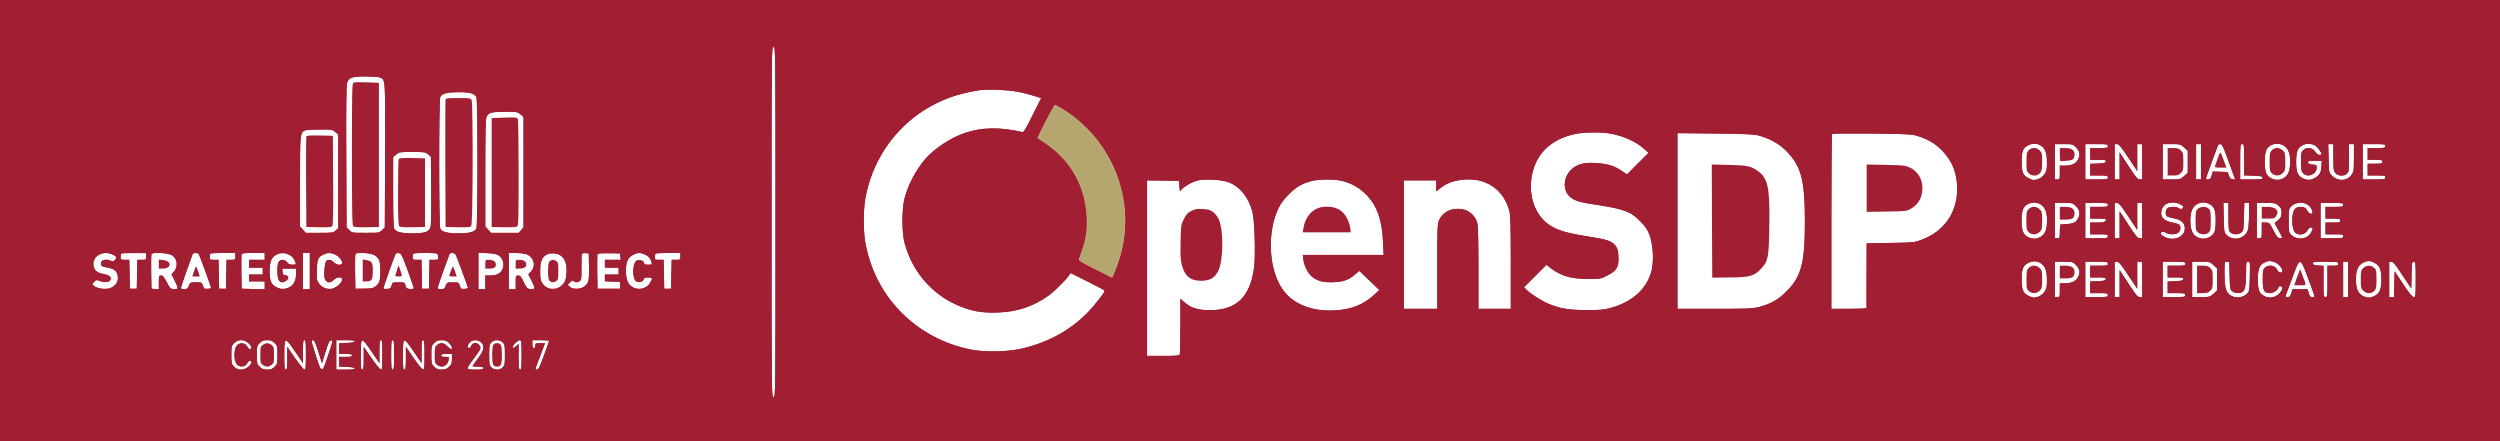 <?xml version="1.0" encoding="UTF-8" standalone="no"?>
<svg
   xmlns:dc="http://purl.org/dc/elements/1.1/"
   xmlns:cc="http://creativecommons.org/ns#"
   xmlns:rdf="http://www.w3.org/1999/02/22-rdf-syntax-ns#"
   xmlns:svg="http://www.w3.org/2000/svg"
   xmlns="http://www.w3.org/2000/svg"
   xmlns:sodipodi="http://sodipodi.sourceforge.net/DTD/sodipodi-0.dtd"
   xmlns:inkscape="http://www.inkscape.org/namespaces/inkscape"
   width="2550pt"
   height="450pt"
   viewBox="0 0 2550 450"
   preserveAspectRatio="xMidYMid meet"
   id="svg2"
   version="1.1"
   inkscape:version="0.91 r13725"
   sodipodi:docname="banner.svg">
  <defs
     id="defs74" />
  <sodipodi:namedview
     pagecolor="#ffffff"
     bordercolor="#666666"
     borderopacity="1"
     objecttolerance="10"
     gridtolerance="10"
     guidetolerance="10"
     inkscape:pageopacity="0"
     inkscape:pageshadow="2"
     inkscape:window-width="1849"
     inkscape:window-height="1040"
     id="namedview72"
     showgrid="false"
     inkscape:snap-nodes="false"
     inkscape:snap-others="false"
     inkscape:snap-global="false"
     inkscape:zoom="0.39"
     inkscape:cx="1579.9188"
     inkscape:cy="119.58127"
     inkscape:window-x="0"
     inkscape:window-y="0"
     inkscape:window-maximized="0"
     inkscape:current-layer="svg2" />
  <path
     d="M 0 225 L 0 450 L 1275 450 L 2550 450 L 2550 225 L 2550 0 L 1275 0 L 0 0 L 0 225 Z M 791 226.5 C 791 404.3 791 405 789 405 C 787 405 787 404.3 787 226.5 C 787 48.7 787 48 789 48 C 791 48 791 48.7 791 226.5 Z M 387.4 79 C 393.2 81.2 393.1 79.2 392.8 159 L 392.5 232 L 389.7 234.7 C 387 237.5 386.9 237.5 373 237.5 C 359.1 237.5 359 237.5 356.3 234.7 L 353.5 232 L 353.2 160.2 C 353 110.6 353.2 87.3 354 84.8 C 355.6 79.1 358.4 78.1 372.7 78 C 379.4 78 386 78.4 387.4 79 Z M 1038 93.6 C 1042.6 94.4 1049.9 96.3 1054.2 97.6 L 1062 100.1 L 1053.2 117.6 C 1045.7 132.7 1044.2 135.1 1042.5 134.7 C 1020.4 129.5 1001.8 129.7 984.5 135.5 C 970 140.3 952.3 152 943.4 162.6 C 933.9 174.1 926.6 187.9 922.8 201.7 C 919.7 212.9 919.7 237.1 922.8 248.3 C 931.6 280.4 954.7 304.8 986 314.9 C 996.1 318.2 1005.4 319.3 1019 318.7 C 1037.9 318 1054.2 312.4 1069.5 301.5 C 1075.4 297.3 1086.9 285.9 1090.3 281 L 1092 278.5 L 1109.1 287 C 1118.5 291.7 1126.4 295.9 1126.7 296.3 C 1127.5 297.5 1116.4 311.7 1108.6 319.6 C 1090.2 338 1066.9 350.4 1039.7 356.1 C 1026.4 358.9 1003.7 359.2 990.7 356.6 C 934.5 345.7 892.1 302.6 882.5 246.6 C 880.6 235.2 880.6 214.8 882.5 203.4 C 891.6 150.5 930 108.8 981.7 95.5 C 987.1 94.1 994.9 92.6 999 92 C 1008.8 90.8 1027.4 91.6 1038 93.6 Z M 481.5 95.4 C 483.3 96.2 485.3 97.7 485.9 98.8 C 487.4 101.7 487.4 230.3 485.9 233.2 C 484.1 236.6 478.9 238 467.5 238 C 456.1 238 450.9 236.6 449.1 233.2 C 447.6 230.3 447.6 101.7 449.1 98.9 C 451 95.3 455.7 94.1 467.3 94 C 474.4 94 479.2 94.5 481.5 95.4 Z M 1083.7 111.1 C 1102.656 122.676 1117.935 138.518 1128.806 156.781 C 1146.954 187.269 1152.818 224.504 1143 259.9 C 1140.8 267.8 1135.1 283 1134.4 283 C 1134.2 283 1126.3 279.2 1116.9 274.5 C 1102.8 267.4 1099.9 265.6 1100.5 264.2 C 1107.4 247.3 1109.5 236.1 1108.7 220.5 C 1107.1 189.9 1091.4 162.4 1066 145.9 L 1058.1 140.7 L 1066.6 123.9 C 1071.2 114.6 1075.5 107 1076 107 C 1076.5 107 1080 108.9 1083.7 111.1 Z M 530.9 116.6 L 534 119.2 L 534 175.5 L 534 231.9 L 531.6 234.7 L 529.2 237.5 L 515 237.5 L 500.8 237.5 L 497.9 234.2 L 495 231 L 495 176.2 C 495 134.3 495.3 120.9 496.3 119 C 498.4 114.8 501.5 114 515.2 114 C 527.4 114 528 114.1 530.9 116.6 Z M 341.9 134.6 L 345 137.2 L 345 184.9 L 345 232.7 L 342.4 235.1 C 339.9 237.4 339.3 237.5 325.8 237.5 L 311.8 237.5 L 308.9 234.2 L 306 231 L 306 185.4 C 306 136.3 306.1 135.1 311.3 133 C 312.5 132.5 319.2 132.1 326.2 132.1 C 338.4 132 339 132.1 341.9 134.6 Z M 1641 136 C 1655 138.2 1668.5 144.2 1677.1 151.9 L 1681.5 155.9 L 1670.5 166.9 L 1659.5 177.9 L 1653.7 174 C 1646.3 169 1639.9 167.1 1628 166.3 C 1615.3 165.5 1608.3 167.5 1602.4 173.3 C 1594.3 181.4 1593.9 194.2 1601.4 200.8 C 1605.9 204.8 1611.7 206.5 1629 209 C 1646.3 211.5 1656.7 214.2 1663.2 217.7 C 1669 220.8 1677.9 230 1680.9 235.8 C 1685.9 245.5 1687.5 264.6 1684.5 276.5 C 1679.7 294.8 1664.9 308.1 1642.5 314.2 C 1635.8 316 1631.8 316.3 1618.5 316.3 C 1600.5 316.3 1591.1 314.7 1579.3 309.8 C 1572.1 306.8 1560.2 299.1 1556.6 295.1 L 1554.6 292.9 L 1566 281.5 L 1577.4 270.1 L 1580.9 272.9 C 1592.1 281.5 1601.8 284.4 1619.5 284.5 C 1632.4 284.5 1632.6 284.5 1639.5 281 C 1649 276.3 1651.2 272.5 1650.8 262 C 1650.6 256 1650 253.8 1648.2 251.2 C 1644.4 245.9 1639.8 244.3 1619.1 241.1 C 1597.6 237.7 1588.2 234.8 1580.1 229.3 C 1564.3 218.4 1557.6 195.9 1563.7 174 C 1569.1 154.5 1584 141.5 1606.6 136.7 C 1614.7 134.9 1631.8 134.6 1641 136 Z M 1794.5 138.4 C 1804.5 141.1 1814.3 146.5 1820.7 152.7 C 1837.1 168.6 1841 182.7 1841 226 C 1841 269.7 1837.2 283.2 1820.2 299.2 C 1812.5 306.4 1805.3 310.2 1794.3 313.1 C 1787.4 314.8 1783.1 315 1748.8 315 L 1711 315 L 1711 225.4 L 1711 135.8 L 1749.8 136.2 C 1782 136.6 1789.5 137 1794.5 138.4 Z M 1954.5 138.3 C 1965.8 141.5 1974.2 146.4 1981.3 153.9 C 1991.9 165.2 1996.5 177.3 1996.3 193.5 C 1996.1 217.3 1982.8 236 1960 244.6 C 1952.7 247.3 1951.9 247.4 1928.3 247.8 L 1904 248.2 L 1903.9 280.8 C 1903.8 298.8 1903.8 313.8 1903.9 314.2 C 1903.9 314.7 1895.9 315 1886 315 L 1868 315 L 1868 226.2 C 1868 177.3 1868.3 137 1868.7 136.6 C 1869.2 136.2 1887.3 136 1909 136.2 C 1942.2 136.6 1949.5 136.9 1954.5 138.3 Z M 2081.7 148.6 C 2085.6 151.1 2087.3 154.8 2087.8 162.1 C 2088 165.9 2087.9 170.6 2087.6 172.5 C 2086.7 177.4 2082.6 181.8 2077.8 183 C 2074.3 184 2073.2 183.8 2069.2 181.8 C 2063.5 179 2062.1 175.8 2062.1 164.7 C 2062 154.4 2063.6 150.5 2069.2 148 C 2073.8 145.9 2077.8 146.1 2081.7 148.6 Z M 2330 148.9 C 2334.1 151.8 2336 156.7 2336 164.7 C 2336 175.8 2333.1 181.1 2325.8 183.1 C 2320.3 184.5 2313.5 181.5 2311.5 176.6 C 2309.5 171.9 2309.5 158.1 2311.5 153.4 C 2314.2 146.8 2323.7 144.5 2330 148.9 Z M 2361.8 148.7 C 2364 150 2368 155.6 2368 157.2 C 2368 157.7 2367 158 2365.8 158 C 2364.3 157.9 2362.8 156.7 2361.5 154.7 C 2358.8 150.5 2353 149.7 2349.4 153.1 C 2347.2 155.2 2347 156.1 2347 164.9 C 2347 173.2 2347.3 174.6 2349.2 176.7 C 2353.8 181.6 2363 177.9 2363 171.1 C 2363 168.3 2362.7 168.1 2358.8 167.8 C 2355.7 167.6 2354.4 167 2354.2 165.7 C 2353.9 164.2 2354.7 164 2361 164 L 2368.2 164 L 2367.8 170 C 2367.5 174.9 2366.9 176.5 2364.5 179 C 2362.9 180.7 2359.8 182.5 2357.7 183.1 C 2352.2 184.6 2345 181.1 2343.3 176 C 2341.6 171 2341.7 157.7 2343.5 153.4 C 2346.2 147 2355.4 144.6 2361.8 148.7 Z M 2117.6 150.4 C 2121.6 154.4 2122.1 158.7 2119 163.7 C 2116.9 167.2 2112.3 169 2105.3 169 L 2101 169 L 2101 176 C 2101 182.8 2100.9 183 2098.5 183 L 2096 183 L 2096 165 L 2096 147 L 2105.1 147 C 2114.1 147 2114.2 147 2117.6 150.4 Z M 2150 149 C 2150 150.9 2149.3 151 2141 151 L 2132 151 L 2132 157 L 2132 163 L 2140.1 163 C 2147.2 163 2148.1 163.2 2147.8 164.7 C 2147.5 166.2 2146.2 166.5 2139.7 166.8 L 2132 167.1 L 2132 173 L 2132 179 L 2141 179 C 2149.3 179 2150 179.1 2150 181 C 2150 182.9 2149.3 183 2138.5 183 L 2127 183 L 2127 165 L 2127 147 L 2138.5 147 C 2149.3 147 2150 147.1 2150 149 Z M 2170.8 160.7 L 2180 174.5 L 2180 160.7 L 2180 147 L 2182.5 147 L 2185 147 L 2185 165 L 2185 183 L 2182.5 183 C 2180.3 183 2178.6 180.9 2171 169.2 L 2162 155.5 L 2162 169.2 L 2162 183 L 2159.5 183 L 2157 183 L 2157 165 L 2157 147 L 2159.4 147 C 2161.3 147 2163.4 149.6 2170.8 160.7 Z M 2227.8 150.4 L 2231.5 153.8 L 2231.5 165 L 2231.5 176.2 L 2227.8 179.6 C 2224.1 182.9 2223.9 183 2215 183 L 2206 183 L 2206 165 L 2206 147 L 2215 147 C 2223.9 147 2224.1 147.1 2227.8 150.4 Z M 2245 165 L 2245 183 L 2242.5 183 L 2240 183 L 2240 165 L 2240 147 L 2242.5 147 L 2245 147 L 2245 165 Z M 2271 158.7 C 2273.3 165.2 2276.3 173.3 2277.6 176.8 L 2280 183.1 L 2277.3 182.8 C 2275.3 182.6 2274.4 181.7 2273.5 179 L 2272.3 175.5 L 2264.7 175.2 L 2257.1 174.9 L 2255.9 179 C 2254.9 182.2 2254.2 183 2252.3 183 C 2251.1 183 2250 182.7 2250 182.3 C 2250 181.6 2261.9 148.9 2262.6 147.8 C 2262.9 147.3 2263.9 147 2264.9 147 C 2266.3 147 2267.7 149.7 2271 158.7 Z M 2289 163 L 2289 178.9 L 2298.2 179.2 C 2306.1 179.5 2307.5 179.8 2307.8 181.2 C 2308.1 182.8 2307.1 183 2296.6 183 L 2285 183 L 2285 165 C 2285 147.7 2285.1 147 2287 147 C 2288.9 147 2289 147.7 2289 163 Z M 2380 160.4 C 2380 172.4 2380.2 174 2382.1 176.4 C 2384.7 179.7 2390.9 180.1 2394 177 C 2395.8 175.2 2396 173.7 2396 161 L 2396 147 L 2398.5 147 L 2401 147 L 2401 160.9 C 2401 173.6 2400.8 175 2398.7 178.1 C 2394.2 184.9 2384.5 185.3 2378.5 179 C 2375.5 175.9 2375.5 175.9 2375.2 161.4 L 2374.8 147 L 2377.4 147 L 2380 147 L 2380 160.4 Z M 2433 149 C 2433 150.9 2432.3 151 2424 151 L 2415 151 L 2415 157 L 2415 163 L 2422.5 163 C 2429.3 163 2430 163.2 2430 165 C 2430 166.8 2429.3 167 2422.5 167 L 2415 167 L 2415 173 L 2415 179 L 2424 179 C 2432.3 179 2433 179.1 2433 181 C 2433 182.9 2432.3 183 2421.5 183 L 2410 183 L 2410 165 L 2410 147 L 2421.5 147 C 2432.3 147 2433 147.1 2433 149 Z M 436.7 157.4 L 439.5 159.8 L 439.8 194.6 C 440 220.1 439.8 230.2 438.9 232.3 C 437.1 236.7 432.8 238 420.5 238 C 409.1 238 403.9 236.6 402.1 233.2 C 401.4 231.8 401 219.2 401 195.7 L 401 160.2 L 404.1 157.6 C 407.1 155.1 407.6 155 420.5 155 C 433.2 155 434 155.1 436.7 157.4 Z M 1253.2 185.9 C 1264.8 190.4 1273.5 201.2 1277.5 216 C 1279.7 224.6 1280.8 260.7 1279.1 273.3 C 1275.1 303.2 1260.9 316.6 1233.5 316.4 C 1221.8 316.3 1214.8 314.1 1208.2 308.4 L 1204 304.8 L 1204 332.3 C 1204 347.5 1203.7 360.5 1203.4 361.4 C 1202.9 362.8 1200.4 363 1186.4 363 L 1170 363 L 1170 273.5 L 1170 184 L 1186.3 184.2 L 1202.5 184.5 L 1203 189.9 L 1203.5 195.2 L 1205.5 193 C 1208.1 190.1 1215 186.1 1220.3 184.4 C 1226.9 182.2 1246 183.1 1253.2 185.9 Z M 1368.9 184.5 C 1378.1 186.7 1386.6 191.5 1393.5 198.5 C 1404.5 209.6 1409.6 223.9 1410.7 246.7 L 1411.3 260 L 1370 260 L 1328.8 260 L 1329.4 264.7 C 1330.4 271.8 1334.6 279.7 1339.1 282.9 C 1344.6 286.9 1350.4 288.3 1360.7 287.8 C 1370.5 287.4 1375.7 285.5 1382.6 279.6 L 1386.5 276.3 L 1396.7 286 L 1406.9 295.8 L 1402 300.4 C 1390.9 310.7 1378.7 315.6 1361.6 316.6 C 1338 317.9 1318.7 310.2 1308.2 295.1 C 1294 274.9 1292.1 236.8 1304.2 212 C 1306.3 207.7 1309.8 203.1 1314.6 198.2 C 1322.1 190.7 1327.8 187.3 1338 184.6 C 1345.2 182.7 1360.8 182.6 1368.9 184.5 Z M 1512.2 185.1 C 1526.2 189.8 1535.5 200.1 1539.6 215.3 C 1540.7 219.4 1541 230.5 1541 267.7 L 1541 315 L 1524.5 315 L 1508 315 L 1508 273.2 C 1508 248.4 1507.6 230 1507 227.9 C 1504.4 218.6 1496.9 213 1487.3 213 C 1478.1 213 1471.4 217 1467.9 224.5 C 1466.2 228.2 1466 231.8 1466 271.7 L 1466 315 L 1449 315 L 1432 315 L 1432 249.5 L 1432 184 L 1448.5 184 L 1465 184 L 1465 189.6 L 1465 195.2 L 1468.8 192.2 C 1470.8 190.6 1473.6 188.7 1475 188 C 1484.9 182.7 1501.4 181.4 1512.2 185.1 Z M 2082 208.9 C 2086.1 211.8 2088 216.7 2088 224.7 C 2088 235.8 2085.1 241.1 2077.8 243.1 C 2072.3 244.5 2065.5 241.5 2063.5 236.6 C 2061.5 231.9 2061.5 218.1 2063.5 213.4 C 2066.2 206.8 2075.7 204.5 2082 208.9 Z M 2224.3 208.6 C 2227.3 210.2 2227.6 211.2 2225.7 212.8 C 2224.9 213.5 2223.9 213.4 2222.6 212.4 C 2219.9 210.5 2212.6 210.6 2210.6 212.6 C 2208.4 214.7 2208.5 219.7 2210.8 220.9 C 2211.7 221.4 2215 222.3 2218.1 222.9 C 2225.2 224.4 2228.5 227.5 2228.5 233 C 2228.5 242.2 2216.4 246.7 2206.8 241.1 C 2205.2 240.3 2204 239 2204 238.3 C 2204 236.1 2206.7 235.7 2209.2 237.4 C 2212.1 239.4 2218.9 239.5 2221.8 237.4 C 2224.3 235.7 2224.8 230.9 2222.7 229.1 C 2221.9 228.5 2218.9 227.5 2216 227 C 2206.4 225.2 2202.8 220.9 2205 213.8 C 2207 206.8 2216 204.4 2224.3 208.6 Z M 2254.8 208.8 C 2258.8 211.4 2260 215.2 2260 225 C 2260 231 2259.5 235.1 2258.6 236.9 C 2254.6 244.6 2243.3 245.7 2237.6 239 C 2232.9 233.3 2232.9 216.7 2237.7 211 C 2241.8 206.1 2249.2 205.1 2254.8 208.8 Z M 2355.6 210.2 C 2356.9 211.5 2358.2 213.7 2358.5 215.2 C 2359.1 217.6 2358.9 218 2357.1 218 C 2355.9 218 2354.5 216.9 2353.6 215.1 C 2351.9 212 2350.2 211 2346.4 211 C 2342.4 211 2340.2 212.8 2339 216.8 C 2336.9 224.7 2338.4 236.1 2342 238 C 2346.4 240.3 2351.4 239 2353.6 234.9 C 2354.4 233.2 2355.9 232 2357 232 C 2359.6 232 2359.5 233.9 2356.7 238.1 C 2352.5 244.4 2342.7 245.1 2337.1 239.5 C 2334.6 237 2334.5 236.5 2334.5 225 C 2334.5 213.4 2334.6 213 2337.1 210.4 C 2341.9 205.7 2351 205.5 2355.6 210.2 Z M 2117.6 210.4 C 2121.4 214.2 2122 218.1 2119.5 223 C 2117.2 227.5 2114.6 228.4 2101.8 229 C 2101.3 229 2101 232.1 2101 236 C 2101 242.8 2100.9 243 2098.5 243 L 2096 243 L 2096 225 L 2096 207 L 2105.1 207 C 2114.1 207 2114.2 207 2117.6 210.4 Z M 2150 209 C 2150 210.9 2149.3 211 2141 211 L 2132 211 L 2132 217 L 2132 223 L 2140 223 C 2144.4 223 2148 223.2 2148 223.4 C 2148 226.3 2146.4 227 2139.4 227 L 2132 227 L 2132 233 L 2132 239 L 2141 239 C 2149.3 239 2150 239.1 2150 241 C 2150 242.9 2149.3 243 2138.5 243 L 2127 243 L 2127 225 L 2127 207 L 2138.5 207 C 2149.3 207 2150 207.1 2150 209 Z M 2170.8 220.7 L 2180 234.5 L 2180 220.7 L 2180 207 L 2182.5 207 L 2185 207 L 2185 225 L 2185 243 L 2182.5 243 C 2180.3 243 2178.6 240.9 2171 229.2 L 2162 215.5 L 2162 229.2 L 2162 243 L 2159.5 243 L 2157 243 L 2157 225 L 2157 207 L 2159.4 207 C 2161.3 207 2163.4 209.6 2170.8 220.7 Z M 2273 221 C 2273 233.7 2273.2 235.2 2275 237 C 2277.6 239.6 2283 239.6 2286.1 237.1 C 2288.4 235.3 2288.5 234.5 2288.8 221.1 L 2289.2 207 L 2291.6 207 L 2294 207 L 2294 218.7 C 2294 225.2 2293.5 232.1 2293 234.1 C 2290.3 243.6 2277.8 246.7 2270.9 239.4 C 2268.6 237 2268.5 236.1 2268.2 221.9 L 2267.9 207 L 2270.4 207 L 2273 207 L 2273 221 Z M 2324.1 209.8 C 2326.8 212.2 2327.2 213.3 2327.2 217.1 C 2327.1 220.9 2326.6 221.9 2323.6 224.6 L 2320.1 227.6 L 2324.1 234.9 C 2326.2 238.9 2328 242.3 2328 242.6 C 2328 242.8 2326.9 243 2325.6 243 C 2323.5 243 2322.4 241.7 2318.9 235 C 2314.8 227.1 2314.7 227 2310.9 227 L 2307 227 L 2307 235 C 2307 242.9 2307 243 2304.5 243 L 2302 243 L 2302 225 L 2302 207 L 2311.5 207 C 2320.5 207 2321.1 207.1 2324.1 209.8 Z M 2390 209 C 2390 210.9 2389.3 211 2381 211 L 2372 211 L 2372 217 L 2372 223 L 2379.5 223 C 2386.3 223 2387 223.2 2387 225 C 2387 226.8 2386.3 227 2379.5 227 L 2372 227 L 2372 233 L 2372 239 L 2381 239 C 2389.3 239 2390 239.1 2390 241 C 2390 242.9 2389.3 243 2378.5 243 L 2367 243 L 2367 225 L 2367 207 L 2378.5 207 C 2389.3 207 2390 207.1 2390 209 Z M 114.4 259.4 C 118.9 261.3 119.7 262.8 117.2 265.2 C 115.6 266.8 114.9 267 113.2 266.1 C 108.7 263.7 103 265.1 103 268.5 C 103 271.4 103.5 271.8 110.1 273 C 116.2 274.2 118.7 276.1 119.9 280.4 C 121.7 287.3 117.3 293.4 109.7 294.5 C 105 295.2 98.7 293.9 95.6 291.5 C 93.7 290 93.7 290 95.9 287.6 C 98 285.3 98.2 285.3 102.3 286.8 C 107.1 288.5 111.7 287.9 112.7 285.3 C 113.8 282.5 111.5 280.7 105.7 279.5 C 99 278.2 96.3 276 95.4 271.3 C 93.6 261.8 104.2 255.1 114.4 259.4 Z M 149 261.6 C 149 265 148.9 265 144.5 265 L 140.1 265 L 139.8 279.7 L 139.5 294.5 L 136 294.5 L 132.5 294.5 L 132.2 279.7 L 131.9 265 L 127.5 265 C 123.2 265 123 264.9 123 262.2 C 123 260.6 123.3 259 123.7 258.6 C 124.1 258.3 129.9 258 136.7 258.1 L 149 258.2 L 149 261.6 Z M 175.5 260.4 C 181.2 264.1 181.9 272.3 177 277.5 L 174.9 279.8 L 178.5 286.9 C 182.3 294.6 182.1 295.5 176.3 294.8 C 174 294.6 172.9 293.4 170 287.7 C 167.3 282.4 166.1 281 164.3 281 C 162.1 281 162 281.4 162 288.1 L 162 295.1 L 158.3 294.8 L 154.5 294.5 L 154.2 277.5 C 154.1 268.2 154.2 259.9 154.5 259.2 C 155.3 257 171.8 258 175.5 260.4 Z M 202.7 259.2 C 203.6 260.4 214.8 291 215.3 293.5 C 215.4 294 213.8 294.6 211.8 294.6 C 208.4 294.8 208 294.5 207 291.4 C 205.9 288 205.8 288 199.9 288 C 194.1 288 194 288.1 192.6 291.5 C 191.4 294.4 190.6 295 188.1 295 C 186.5 295 184.9 294.6 184.6 294.2 C 184.3 293.7 186.8 286 190.1 276.9 C 193.4 267.9 196.2 259.9 196.5 259.2 C 196.7 258.6 198 258 199.3 258 C 200.7 258 202.2 258.6 202.7 259.2 Z M 240 261.5 C 240 265 240 265 235.5 265 L 231.1 265 L 230.8 279.7 L 230.5 294.5 L 227 294.5 L 223.5 294.5 L 223.2 279.7 L 222.9 265 L 218.5 265 C 214.2 265 214 264.9 214 262.2 C 214 260.6 214.3 259 214.7 258.7 C 215 258.3 220.9 258 227.7 258 L 240 258 L 240 261.5 Z M 270 261.5 L 270 265 L 262 265 L 254 265 L 254 269 L 254 273 L 261 273 L 268 273 L 268 276.5 L 268 280 L 261 280 L 254 280 L 254 283.5 L 254 287 L 262 287 L 270 287 L 270 291 L 270 295.1 L 258.3 294.8 L 246.5 294.5 L 246.2 277.5 C 246.1 268.2 246.2 260 246.4 259.3 C 246.8 258.3 250 258 258.5 258 L 270 258 L 270 261.5 Z M 294.5 259.6 C 298 261.2 300.2 263.8 301.4 267.7 C 302.1 269.8 301.8 270 298.5 270 C 295.7 270 294.3 269.4 292.8 267.5 C 290.6 264.7 286.9 264.2 284.6 266.6 C 282.3 268.9 282.3 283.6 284.7 286.2 C 286.7 288.4 288.9 288.5 291.8 286.4 C 295 284.2 294.7 281.2 291.3 280.8 C 289 280.6 288.4 280 288.2 277.2 L 287.9 274 L 294.9 274 L 302 274 L 302 279.1 C 302 288.2 298.1 293.3 290.2 294.6 C 284.8 295.4 278.4 292.1 276.4 287.5 C 274.4 282.5 274.6 269.4 276.8 265 C 279.8 258.8 287.8 256.4 294.5 259.6 Z M 316 276.5 L 316 295 L 312.5 295 L 309 295 L 309 276.5 L 309 258 L 312.5 258 L 316 258 L 316 276.5 Z M 341.4 259.4 C 345.1 261 349 265.4 349 268.1 C 349 271.1 343.3 270.6 340.4 267.5 C 338 264.9 335.5 264.4 333 266 C 331.3 267.1 330 280.7 331.3 284.3 C 332.9 288.7 337 289.2 340.4 285.5 C 343.5 282.2 349 282 349 285.1 C 349 288.2 343 293.7 338.6 294.5 C 333.5 295.5 328.1 293.3 325.2 289 C 323 285.8 322.9 284.6 323.2 275.4 C 323.5 264.2 324.5 262 330.5 259.4 C 334.4 257.7 337.3 257.7 341.4 259.4 Z M 382.8 260.7 C 387 263.8 388 266.7 388 276.5 C 388 286.3 387 289.2 382.8 292.3 C 380.6 294 378.4 294.4 371.3 294.4 L 362.5 294.5 L 362.2 277.5 C 362.1 268.2 362.2 259.9 362.5 259.2 C 363.4 256.9 379.2 258 382.8 260.7 Z M 415.7 275.5 C 419.2 284.8 422 293.1 422 293.8 C 422 294.7 420.8 295 418.3 294.8 C 415 294.5 414.4 294.1 413.6 291.2 C 412.7 288 412.7 288 406.5 288 C 400.4 288 400.3 288 399.4 291.2 C 398.6 294 398 294.5 394.7 294.7 C 392.7 294.9 391 294.6 391 294.1 C 391 293 402.7 260.2 403.6 258.8 C 403.9 258.3 405.4 258 406.8 258.2 C 409.3 258.5 409.9 259.7 415.7 275.5 Z M 445.4 258.6 C 446.4 259 447 260.4 447 262.1 C 447 264.9 446.8 265 442.5 265 L 438.1 265 L 437.8 279.7 L 437.5 294.5 L 434 294.5 L 430.5 294.5 L 430.2 279.7 L 429.9 265 L 425.5 265 C 421.2 265 421 264.9 421 262.2 C 421 260.6 421.3 259 421.7 258.7 C 422.5 257.8 443.3 257.8 445.4 258.6 Z M 464.9 259.9 C 465.9 261.8 477 291.7 477.3 293.5 C 477.4 294 475.8 294.6 473.8 294.7 C 470.4 294.9 470 294.6 469 291.5 C 467.9 288 467.8 288 461.9 288 C 456.1 288 456 288.1 454.6 291.5 C 453.4 294.4 452.6 295 450.1 295 C 448.5 295 446.9 294.6 446.6 294.1 C 446.1 293.4 449.3 284.1 458.5 259.2 C 459.2 257.3 463.8 257.8 464.9 259.9 Z M 508.5 260.4 C 512.5 263.1 514.5 268.5 513 273.2 C 511.5 278.4 507.2 281 500.3 281 L 495 281 L 495 288 L 495 295 L 491.5 295 L 488 295 L 488 276.4 L 488 257.8 L 496.9 258.2 C 503.1 258.5 506.5 259.1 508.5 260.4 Z M 536.9 259.3 C 544.5 262 547 271.3 541.7 276.8 L 538.9 279.8 L 542.5 286.9 C 546.3 294.6 546.1 295.5 540.3 294.8 C 537.9 294.5 537 293.5 534.2 287.7 C 531.5 282.1 530.6 281 528.5 281 C 526.1 281 526 281.2 526 288 L 526 295 L 522.5 295 L 519 295 L 519 276.5 L 519 258 L 526.3 258.1 C 530.2 258.1 535 258.6 536.9 259.3 Z M 571.5 260.4 C 576.9 263.9 578.9 271 577.5 281.6 C 576.9 286.3 576.2 288 573.6 290.6 C 567.5 296.7 557.9 295.9 553.3 289.1 C 551.3 286.2 551 284.4 551 276.6 C 551 266.1 552.8 261.9 558.3 259.4 C 562.1 257.7 568.1 258.2 571.5 260.4 Z M 600.8 272 C 601 286.7 600.5 288.8 595.7 292.4 C 591.8 295.3 583.9 295.3 581 292.4 L 579 290.4 L 581.5 288 C 583.4 286.2 584.3 285.9 585.2 286.8 C 586.8 288.4 589.2 288.3 591.4 286.7 C 593 285.5 593.2 283.8 593.1 272.7 C 593 265.7 593.2 259.5 593.6 258.9 C 593.9 258.3 595.6 258 597.3 258.2 L 600.5 258.5 L 600.8 272 Z M 632.8 261.7 L 633.1 265 L 625.1 265 L 617 265 L 617 269 L 617 273 L 624 273 L 631 273 L 631 276.5 L 631 280 L 624 280 L 617 280 L 617 283.5 L 617 286.9 L 624.8 287.2 L 632.5 287.5 L 632.5 291 L 632.5 294.5 L 621 294.5 L 609.5 294.5 L 609.2 277.5 C 609.1 268.2 609.2 260 609.4 259.4 C 609.7 258.5 613.2 258.2 621.2 258.3 L 632.5 258.5 L 632.8 261.7 Z M 657.3 259.4 C 661.2 261 663.6 263.6 664.5 267.2 C 665.2 269.9 665.1 270 661.1 270 C 658.1 270 657 269.6 657 268.5 C 657 266.1 652.5 264.5 649.6 265.8 C 644.9 267.9 644.6 284.6 649.2 287.1 C 651.9 288.5 655.7 287.4 656.5 285 C 657 283.4 658 283 661.1 283 C 665.7 283 666 284.2 662.7 289.1 C 658.3 295.6 648.9 296.6 643 291.2 C 639.4 288 637.9 281.4 638.6 272.5 C 639.2 265.6 641.1 262.3 646.1 259.8 C 650.2 257.6 653 257.5 657.3 259.4 Z M 694 261.5 C 694 265 694 265 689.5 265 L 685.1 265 L 684.8 279.7 L 684.5 294.5 L 681 294.5 L 677.5 294.5 L 677.2 279.7 L 676.9 265 L 672.5 265 C 668.2 265 668 264.9 668 262.2 C 668 260.6 668.3 259 668.7 258.7 C 669 258.3 674.9 258 681.7 258 L 694 258 L 694 261.5 Z M 2081.7 268.6 C 2085.6 271.1 2087.3 274.8 2087.8 282.1 C 2088 285.9 2087.9 290.6 2087.6 292.5 C 2086.7 297.4 2082.6 301.8 2077.8 303 C 2074.3 304 2073.2 303.8 2069.2 301.8 C 2063.5 299 2062.1 295.8 2062.1 284.7 C 2062 274.4 2063.6 270.5 2069.2 268 C 2073.8 265.9 2077.8 266.1 2081.7 268.6 Z M 2319.2 267 C 2323.2 268.2 2328 273.1 2328 276.1 C 2328 279 2324.2 278.6 2323 275.6 C 2321.2 270.8 2314.1 269.4 2310.2 273 C 2308.2 274.9 2308 276.1 2308 285 C 2308 296.6 2309.3 299 2315.5 299 C 2319 299 2324 295.5 2324 293 C 2324 292.5 2324.9 292 2326 292 C 2331.2 292 2325.5 301.2 2319.2 302.9 C 2315.3 304 2311.7 303.5 2308.2 301.2 C 2304.2 298.6 2303 294.8 2303 285 C 2303 272 2305.4 268.2 2315 266.1 C 2315.3 266.1 2317.2 266.5 2319.2 267 Z M 2421.6 267.9 C 2427.2 270.5 2429 274.6 2429 285 C 2429 295.6 2427.2 299.6 2421.3 302.2 C 2417.8 303.7 2416.3 303.9 2413.2 303.1 C 2406 301.1 2403 295.8 2403 284.9 C 2403 274.6 2406 269 2412.6 267 C 2416.7 265.8 2417.1 265.8 2421.6 267.9 Z M 2117.6 270.4 C 2121.6 274.4 2122.1 278.7 2119 283.7 C 2116.9 287.2 2112.3 289 2105.3 289 L 2101 289 L 2101 296 C 2101 302.8 2100.9 303 2098.5 303 L 2096 303 L 2096 285 L 2096 267 L 2105.1 267 C 2114.1 267 2114.2 267 2117.6 270.4 Z M 2150 269 C 2150 270.9 2149.3 271 2141 271 L 2132 271 L 2132 277 L 2132 283 L 2140.1 283 C 2147.2 283 2148.1 283.2 2147.8 284.7 C 2147.5 286.2 2146.2 286.5 2139.7 286.8 L 2132 287.1 L 2132 293 L 2132 299 L 2141 299 C 2149.3 299 2150 299.1 2150 301 C 2150 302.9 2149.3 303 2138.5 303 L 2127 303 L 2127 285 L 2127 267 L 2138.5 267 C 2149.3 267 2150 267.1 2150 269 Z M 2170.8 280.7 L 2180 294.5 L 2180 280.7 L 2180 267 L 2182.5 267 L 2185 267 L 2185 285 L 2185 303 L 2182.5 303 C 2180.3 303 2178.6 300.9 2171 289.2 L 2162 275.5 L 2162 289.2 L 2162 303 L 2159.5 303 L 2157 303 L 2157 285 L 2157 267 L 2159.4 267 C 2161.3 267 2163.4 269.6 2170.8 280.7 Z M 2229 269 C 2229 270.9 2228.3 271 2220 271 L 2211 271 L 2211 277 L 2211 283 L 2219.1 283 C 2226.2 283 2227.1 283.2 2226.8 284.7 C 2226.5 286.2 2225.2 286.5 2218.7 286.8 L 2211 287.1 L 2211 293 L 2211 299 L 2220 299 C 2228.3 299 2229 299.1 2229 301 C 2229 302.9 2228.3 303 2217.5 303 L 2206 303 L 2206 285 L 2206 267 L 2217.5 267 C 2228.3 267 2229 267.1 2229 269 Z M 2257.8 270.4 L 2261.5 273.8 L 2261.5 285 L 2261.5 296.2 L 2257.8 299.6 C 2254.1 302.9 2253.9 303 2245 303 L 2236 303 L 2236 285 L 2236 267 L 2245 267 C 2253.9 267 2254.1 267.1 2257.8 270.4 Z M 2274.2 281.1 C 2274.5 294.5 2274.6 295.3 2276.9 297.1 C 2279.4 299.2 2284 299.6 2287 298 C 2289.9 296.4 2291 291.4 2291 278.9 C 2291 267.5 2291.1 267 2293.1 267 C 2295.1 267 2295.1 267.4 2294.8 281.9 C 2294.5 296.1 2294.4 297 2292.1 299.4 C 2287.2 304.6 2277.9 304.7 2273.1 299.6 C 2270 296.3 2269.1 291.4 2269 278.2 C 2269 267 2269 267 2271.4 267 L 2273.8 267 L 2274.2 281.1 Z M 2354.1 283.4 C 2362 304.8 2361.6 303 2358.6 303 C 2356.5 303 2355.9 302.3 2354.9 299 L 2353.7 295 L 2346 295 L 2338.3 295 L 2337.1 299 C 2336.1 302.3 2335.5 303 2333.4 303 C 2331.3 303 2330.9 302.6 2331.5 301.2 C 2331.9 300.3 2334.9 292.2 2338.2 283.2 C 2346.1 261.9 2346.1 261.9 2354.1 283.4 Z M 2385 269 C 2385 270.8 2384.3 271 2379.5 271 L 2374 271 L 2374 287 C 2374 302.3 2373.9 303 2372 303 C 2370.1 303 2370 302.3 2370 287.1 L 2370 271.1 L 2364.8 270.8 C 2360.7 270.6 2359.4 270.1 2359.2 268.7 C 2358.9 267.2 2360 267 2371.9 267 C 2384.3 267 2385 267.1 2385 269 Z M 2395 285 L 2395 303 L 2392.5 303 L 2390 303 L 2390 285 L 2390 267 L 2392.5 267 L 2395 267 L 2395 285 Z M 2450.5 280.7 L 2459.5 294.3 L 2459.8 280.7 C 2460 267.8 2460.2 267 2462 267 C 2463.9 267 2464 267.8 2464 285 C 2464 302.3 2463.9 303 2462 303 C 2460.6 303 2457.6 299.4 2451.3 289.9 L 2442.5 276.7 L 2442.2 289.9 L 2441.9 303 L 2439.5 303 L 2437 303 L 2437 285 L 2437 267 L 2439.3 267 C 2441 267 2443.4 269.9 2450.5 280.7 Z M 252.8 349.5 C 256.4 352.5 257.6 356 255.1 356 C 254.1 356 252.8 354.9 252.2 353.5 C 250.8 350.4 246.5 349.2 243.1 351.1 C 241.2 352.2 240.3 353.8 239.6 357.3 C 238.3 364.1 239.8 371.1 243.1 372.9 C 246.5 374.8 250.8 373.6 252.2 370.5 C 253.6 367.4 257.1 367 256.3 370 C 255.4 373.6 250.2 377 245.8 377 C 242.8 377 241.2 376.3 238.9 374.1 C 236.1 371.3 236 370.8 236 362 C 236 353.2 236.1 352.7 238.9 349.9 C 242.8 346.1 248.5 345.9 252.8 349.5 Z M 280.1 349.9 C 282.9 352.7 283 353.2 283 362 C 283 370.8 282.9 371.3 280.1 374.1 C 277.7 376.5 276.3 377 272.5 377 C 268.7 377 267.3 376.5 264.9 374.1 C 262.1 371.3 262 370.8 262 362 C 262 353.2 262.1 352.7 264.9 349.9 C 267.3 347.5 268.7 347 272.5 347 C 276.3 347 277.7 347.5 280.1 349.9 Z M 301.2 358.9 L 309 370.3 L 309 358.7 C 309 349 309.3 347 310.5 347 C 311.8 347 312 349.3 312 362.1 C 312 375.6 311.8 377.1 310.3 376.8 C 309.4 376.6 305.2 371.4 300.8 365.1 L 293 353.7 L 293 365.3 C 293 375 292.7 377 291.5 377 C 290.2 377 290 374.7 290 361.9 C 290 343.2 290.4 343.1 301.2 358.9 Z M 324.7 358.7 L 328.4 370.5 L 332 359 C 335 349.4 335.9 347.4 337.7 347.2 C 339.8 346.9 339.7 347.6 334.8 362 C 328.1 382.2 328.2 382.3 320.6 357.7 C 317.4 347.8 317.3 347 319.1 347 C 320.6 347 321.7 349.2 324.7 358.7 Z M 361.8 348.2 C 361.5 349.1 358.7 349.6 353.7 349.8 L 346 350.1 L 346 355.5 L 346 361 L 352.5 361 C 357.6 361 359 361.3 359 362.5 C 359 363.7 357.6 364 352.5 364 L 346 364 L 346 369 L 346 373.9 L 353.7 374.2 C 358.7 374.4 361.5 374.9 361.8 375.7 C 362.1 376.7 359.8 377 352.6 377 L 343 377 L 343 362 L 343 347 L 352.6 347 C 359.8 347 362.1 347.3 361.8 348.2 Z M 379.2 358.9 L 387 370.3 L 387 358.7 C 387 349 387.3 347 388.5 347 C 389.8 347 390 349.3 390 362.1 C 390 375.6 389.8 377.1 388.3 376.8 C 387.4 376.6 383.2 371.4 378.8 365.1 L 371 353.7 L 371 365.3 C 371 375 370.7 377 369.5 377 C 368.2 377 368 374.7 368 361.9 C 368 343.2 368.4 343.1 379.2 358.9 Z M 402 362 C 402 374.7 401.8 377 400.5 377 C 399.2 377 399 374.7 399 362 C 399 349.3 399.2 347 400.5 347 C 401.8 347 402 349.3 402 362 Z M 422.2 358.9 L 430 370.3 L 430 358.7 C 430 349 430.3 347 431.5 347 C 432.8 347 433 349.3 433 362.1 C 433 375.6 432.8 377.1 431.3 376.8 C 430.4 376.6 426.2 371.4 421.8 365.1 L 414 353.7 L 414 365.3 C 414 375 413.7 377 412.5 377 C 411.2 377 411 374.7 411 361.9 C 411 343.2 411.4 343.1 422.2 358.9 Z M 458.1 349.9 C 461 352.9 462 356 459.9 356 C 459.3 356 457.5 354.6 456 353 C 452.7 349.5 449.3 349.1 445.9 351.9 C 443.7 353.6 443.5 354.6 443.5 362 C 443.5 369.4 443.7 370.4 445.9 372.1 C 450.5 375.8 456.4 373.4 457.6 367.2 C 458.2 364 458.2 364 454.1 364 C 451.1 364 450 363.6 450 362.5 C 450 361.3 451.3 361 455.5 361 L 461 361 L 461 366.1 C 461 370.4 460.5 371.6 458.1 374.1 C 455.7 376.5 454.3 377 450.5 377 C 446.7 377 445.3 376.5 442.9 374.1 C 440.1 371.3 440 370.8 440 362 C 440 353.2 440.1 352.7 442.9 349.9 C 445.3 347.5 446.7 347 450.5 347 C 454.3 347 455.7 347.5 458.1 349.9 Z M 490.7 349.2 C 494.7 352.9 493.8 357.2 487.5 365.6 C 484.5 369.6 482 373.2 482 373.5 C 482 373.8 484.5 374 487.5 374 C 491.7 374 493 374.3 493 375.5 C 493 376.7 491.4 377 485 377 C 478.4 377 477 376.7 477 375.5 C 477 374.6 479.9 370.1 483.5 365.4 C 487.1 360.7 490 356.2 490 355.4 C 490 349.9 483 347.7 480.8 352.5 C 480.2 353.9 479.1 355 478.3 355 C 476.3 355 476.7 351.9 479.2 349.3 C 482 346.3 487.5 346.2 490.7 349.2 Z M 512.7 349.2 C 514.8 351.2 515 352.2 515 361.9 C 515 371.3 514.8 372.6 512.8 374.7 C 510 377.7 504.5 377.8 501.3 374.8 C 499.2 372.8 499 371.8 499 362.1 C 499 352.7 499.2 351.4 501.2 349.3 C 504 346.3 509.5 346.2 512.7 349.2 Z M 532 362 C 532 374.7 531.8 377 530.5 377 C 529.2 377 529 374.9 529 363.8 L 529 350.7 L 526.7 352.8 C 524.1 355.3 523 355.6 523 353.8 C 523 351.9 528.2 347 530.2 347 C 531.9 347 532 348.2 532 362 Z M 560 347.7 C 560 348.2 557.7 354.9 554.8 362.7 C 550.7 373.8 549.2 377 547.8 377 C 545.6 377 545.5 377.5 548.5 369.6 C 549.9 366 552.1 360.1 553.5 356.5 L 555.9 350 L 551 350 C 546.3 350 546 350.2 546 352.5 C 546 354.1 545.4 355 544.5 355 C 543.4 355 543 353.9 543 351 L 543 347 L 551.5 347 C 556.2 347 560 347.3 560 347.7 Z"
     style="fill: rgb(162, 31, 51);"
     id="path4" />
  <path
     d="M 360.9 84.2 C 359.1 84.9 359 86.8 359 157.3 C 359 218 359.2 229.9 360.4 230.9 C 361.3 231.7 365.9 232 374.1 231.8 L 386.5 231.5 L 386.5 158 L 386.5 84.5 L 374.7 84 C 368.2 83.7 362 83.8 360.9 84.2 Z"
     style="fill: rgb(162, 31, 51);"
     id="path6" />
  <path
     d="M 454.5 101.2 C 454.2 101.9 454.1 131.5 454.2 167 L 454.5 231.5 L 467 231.8 C 477.9 232 479.6 231.8 480.7 230.3 C 482.4 228.1 482.6 105 481 101.9 C 480 100.2 478.8 100 467.4 100 C 458.4 100 454.8 100.3 454.5 101.2 Z"
     style="fill: rgb(162, 31, 51);"
     id="path8" />
  <path
     d="M 513 120 L 501.5 120.5 L 501.5 176 L 501.5 231.5 L 513.9 231.8 C 522.1 232 526.7 231.7 527.6 230.9 C 528.8 229.9 529 220.7 529 176.1 C 529 146.6 528.6 122 528.2 121.4 C 527 119.7 525 119.5 513 120 Z"
     style="fill: rgb(162, 31, 51);"
     id="path10" />
  <path
     d="M 312.5 139.2 C 312.2 139.9 312.1 161 312.2 186 L 312.5 231.5 L 325.1 231.8 C 334.9 232 338 231.7 338.9 230.7 C 339.7 229.6 340 217.1 339.8 183.9 L 339.5 138.5 L 326.2 138.2 C 316.2 138 312.8 138.3 312.5 139.2 Z"
     style="fill: rgb(162, 31, 51);"
     id="path12" />
  <path
     d="M 1746.2 225.5 L 1746.5 283.2 L 1763.8 283 C 1784.8 282.9 1789.2 281.7 1796.3 274.1 C 1803.5 266.4 1804.2 263 1804.7 231.8 C 1805.4 191.9 1803.4 181.8 1793.2 174.6 C 1785.9 169.4 1782.9 168.7 1763.7 168.2 L 1746 167.8 L 1746.2 225.5 Z"
     style="fill: rgb(162, 31, 51);"
     id="path14" />
  <path
     d="M 1904 192 L 1904 216.1 L 1924.3 215.8 C 1943.7 215.5 1944.7 215.4 1948.9 213 C 1955 209.5 1958.8 204.5 1960.2 198 C 1962.6 186.4 1958.2 176.2 1948.8 171.3 C 1943.6 168.7 1943 168.6 1923.8 168.2 L 1904 167.8 L 1904 192 Z"
     style="fill: rgb(162, 31, 51);"
     id="path16" />
  <path
     d="M 2069.2 153.3 C 2067.3 155.4 2067 156.8 2067 165.1 C 2067 173.8 2067.2 174.8 2069.3 176.8 C 2072.7 180 2078.2 179.8 2080.9 176.4 C 2082.7 174.1 2083 172.3 2083 164.8 C 2083 156.7 2082.8 155.7 2080.5 153.5 C 2077.3 150.2 2072.2 150.1 2069.2 153.3 Z"
     style="fill: rgb(162, 31, 51);"
     id="path18" />
  <path
     d="M 2317.2 153.3 C 2315.3 155.4 2315 156.8 2315 165.1 C 2315 173.8 2315.2 174.8 2317.3 176.8 C 2320.5 179.8 2325.4 179.7 2328.5 176.5 C 2330.8 174.3 2331 173.3 2331 165 C 2331 156.7 2330.8 155.7 2328.5 153.5 C 2325.3 150.2 2320.2 150.1 2317.2 153.3 Z"
     style="fill: rgb(162, 31, 51);"
     id="path20" />
  <path
     d="M 2101 157.3 C 2101 160.8 2101.2 163.9 2101.5 164.1 C 2101.7 164.4 2104.7 164.3 2108 164 C 2114.7 163.4 2116 162.3 2116 157.3 C 2116 153 2113 151 2106.3 151 L 2101 151 L 2101 157.3 Z"
     style="fill: rgb(162, 31, 51);"
     id="path22" />
  <path
     d="M 2211 165 L 2211 179 L 2216.5 179 C 2221.1 179 2222.5 178.6 2224.5 176.5 C 2226.8 174.3 2227 173.3 2227 165 C 2227 156.7 2226.8 155.7 2224.5 153.5 C 2222.5 151.4 2221.1 151 2216.5 151 L 2211 151 L 2211 165 Z"
     style="fill: rgb(162, 31, 51);"
     id="path24" />
  <path
     d="M 2262 161.7 C 2260.7 165.4 2259.5 169.1 2259.2 169.7 C 2258.9 170.7 2260.4 171 2264.9 171 L 2271 171 L 2268.3 163.7 C 2266.9 159.8 2265.4 156.1 2265 155.7 C 2264.6 155.2 2263.2 157.9 2262 161.7 Z"
     style="fill: rgb(162, 31, 51);"
     id="path26" />
  <path
     d="M 406.6 162.6 C 406.3 163.4 406 178.9 406 197 C 406 223.7 406.3 230 407.4 230.9 C 408.3 231.7 412.9 232 421.1 231.8 L 433.5 231.5 L 433.5 196.5 L 433.5 161.5 L 420.4 161.2 C 409.1 161 407.2 161.2 406.6 162.6 Z"
     style="fill: rgb(162, 31, 51);"
     id="path28" />
  <path
     d="M 1215 215.2 C 1211.4 217.1 1209.9 218.7 1207.5 223.5 C 1204.6 229.3 1204.5 229.9 1204.2 246.5 C 1203.9 260 1204.1 264.9 1205.4 270 C 1208.4 281.6 1213.9 286.3 1225 286.4 C 1234 286.4 1239.1 283.5 1242.6 276.4 C 1247.9 265.6 1248.2 235.1 1243.2 223.8 C 1242.1 221.3 1239.6 218 1237.5 216.4 C 1234.3 214 1232.6 213.5 1226.6 213.2 C 1220.7 212.9 1218.7 213.3 1215 215.2 Z"
     style="fill: rgb(162, 31, 51);"
     id="path30" />
  <path
     d="M 1349.1 211.1 C 1339 212.4 1331.3 220.9 1329.5 232.7 L 1328.8 237 L 1353.3 237 L 1377.8 237 L 1377.3 232.7 C 1377.1 230.4 1375.6 226 1374.2 223 C 1369.6 213.7 1361 209.6 1349.1 211.1 Z"
     style="fill: rgb(162, 31, 51);"
     id="path32" />
  <path
     d="M 2069.1 213.4 C 2067.2 215.4 2066.9 216.8 2066.9 225 C 2066.9 233.2 2067.1 234.5 2069.1 236.6 C 2072.2 239.9 2077.3 239.8 2080.5 236.5 C 2082.8 234.3 2083 233.3 2083 225 C 2083 216.7 2082.8 215.7 2080.5 213.5 C 2077.3 210.2 2072.2 210.1 2069.1 213.4 Z"
     style="fill: rgb(162, 31, 51);"
     id="path34" />
  <path
     d="M 2241.9 212.9 C 2239.7 214.7 2239.5 215.5 2239.5 225 C 2239.5 234.5 2239.7 235.3 2241.9 237.1 C 2245 239.6 2250.4 239.6 2253 237 C 2254.7 235.3 2255 233.7 2255 225 C 2255 216.3 2254.7 214.7 2253 213 C 2250.4 210.4 2245 210.4 2241.9 212.9 Z"
     style="fill: rgb(162, 31, 51);"
     id="path36" />
  <path
     d="M 2101 217.5 L 2101 224 L 2106.9 224 C 2113.9 224 2116 222.5 2116 217.5 C 2116 212.9 2113.1 211 2106.3 211 L 2101 211 L 2101 217.5 Z"
     style="fill: rgb(162, 31, 51);"
     id="path38" />
  <path
     d="M 2307 217 L 2307 223 L 2313.4 223 C 2319 223 2320.1 222.7 2321.4 220.8 C 2325.4 215.2 2321.7 211 2313 211 L 2307 211 L 2307 217 Z"
     style="fill: rgb(162, 31, 51);"
     id="path40" />
  <path
     d="M 162 269.4 L 162 274 L 165.9 274 C 175 274 175.6 266.3 166.6 265.3 L 162 264.7 L 162 269.4 Z"
     style="fill: rgb(162, 31, 51);"
     id="path42" />
  <path
     d="M 197.8 277 L 196.2 282 L 200 282 L 203.8 282 L 202.2 277 C 201.3 274.2 200.3 272 200 272 C 199.7 272 198.7 274.2 197.8 277 Z"
     style="fill: rgb(162, 31, 51);"
     id="path44" />
  <path
     d="M 370 275.9 L 370 287 L 373.9 287 C 379.2 287 380.2 285.4 380.3 276.5 C 380.3 267.8 379.4 266.3 373.7 265.3 L 370 264.7 L 370 275.9 Z"
     style="fill: rgb(162, 31, 51);"
     id="path46" />
  <path
     d="M 405.1 274.9 C 404.4 277.3 403.6 279.8 403.3 280.6 C 402.9 281.6 403.7 282 406.5 282 C 410 282 410.2 281.9 409.6 279.4 C 409.2 277.9 408.3 275.4 407.7 273.7 L 406.4 270.7 L 405.1 274.9 Z"
     style="fill: rgb(162, 31, 51);"
     id="path48" />
  <path
     d="M 460.1 275.7 C 459.3 277.8 458.5 280.1 458.3 280.7 C 457.9 281.6 459 282 461.8 282 L 465.8 282 L 464.2 277 C 463.3 274.2 462.3 272 462 272 C 461.7 272 460.8 273.7 460.1 275.7 Z"
     style="fill: rgb(162, 31, 51);"
     id="path50" />
  <path
     d="M 495 269.5 L 495 274 L 499.4 274 C 504.4 274 506.5 272.2 505.6 268.6 C 505 266.2 502.6 265 497.8 265 C 495.2 265 495 265.3 495 269.5 Z"
     style="fill: rgb(162, 31, 51);"
     id="path52" />
  <path
     d="M 526 269.5 L 526 274 L 529.8 274 C 534.9 274 537.5 272.1 536.7 268.8 C 536 266.2 533.7 265 528.8 265 C 526.2 265 526 265.3 526 269.5 Z"
     style="fill: rgb(162, 31, 51);"
     id="path54" />
  <path
     d="M 560.6 266.6 C 559.4 267.7 559 270.2 559 276.5 C 559 282.8 559.4 285.3 560.6 286.4 C 562.5 288.4 565 288.4 567.6 286.6 C 569.2 285.4 569.5 283.9 569.5 276.5 C 569.5 269.1 569.2 267.6 567.6 266.4 C 565 264.6 562.5 264.6 560.6 266.6 Z"
     style="fill: rgb(162, 31, 51);"
     id="path56" />
  <path
     d="M 2069.2 273.3 C 2067.3 275.4 2067 276.8 2067 285.1 C 2067 293.8 2067.2 294.8 2069.3 296.8 C 2072.5 299.8 2077.4 299.7 2080.5 296.5 C 2082.8 294.3 2083 293.3 2083 285 C 2083 276.7 2082.8 275.7 2080.5 273.5 C 2077.3 270.2 2072.2 270.1 2069.2 273.3 Z"
     style="fill: rgb(162, 31, 51);"
     id="path58" />
  <path
     d="M 2410.5 273.5 C 2408.2 275.7 2408 276.7 2408 285 C 2408 293.3 2408.2 294.3 2410.5 296.5 C 2413.7 299.8 2418.8 299.9 2421.8 296.7 C 2423.7 294.6 2424 293.2 2424 284.9 C 2424 276.2 2423.8 275.2 2421.7 273.2 C 2418.5 270.2 2413.6 270.3 2410.5 273.5 Z"
     style="fill: rgb(162, 31, 51);"
     id="path60" />
  <path
     d="M 2101 277.5 L 2101 284 L 2106.9 284 C 2113.9 284 2116 282.5 2116 277.5 C 2116 272.9 2113.1 271 2106.3 271 L 2101 271 L 2101 277.5 Z"
     style="fill: rgb(162, 31, 51);"
     id="path62" />
  <path
     d="M 2241 285 L 2241 299 L 2246.5 299 C 2251.1 299 2252.5 298.6 2254.5 296.5 C 2256.8 294.3 2257 293.3 2257 285 C 2257 276.7 2256.8 275.7 2254.5 273.5 C 2252.5 271.4 2251.1 271 2246.5 271 L 2241 271 L 2241 285 Z"
     style="fill: rgb(162, 31, 51);"
     id="path64" />
  <path
     d="M 2345 277.5 C 2344.3 279.1 2343 282.9 2341.9 285.7 L 2340.1 291 L 2346.1 291 C 2353 291 2352.8 291.9 2348.4 280.5 L 2346.2 274.5 L 2345 277.5 Z"
     style="fill: rgb(162, 31, 51);"
     id="path66" />
  <path
     d="M 267.9 351.9 C 265.7 353.6 265.5 354.6 265.5 362 C 265.5 369.4 265.7 370.4 267.9 372.1 C 269.2 373.1 271.2 374 272.5 374 C 273.8 374 275.8 373.1 277.1 372.1 C 279.3 370.4 279.5 369.4 279.5 362 C 279.5 354.6 279.3 353.6 277.1 351.9 C 275.8 350.9 273.8 350 272.5 350 C 271.2 350 269.2 350.9 267.9 351.9 Z"
     style="fill: rgb(162, 31, 51);"
     id="path68" />
  <path
     d="M 503 351.9 C 502.5 353 502 357.5 502 362 C 502 371.7 503 374 507 374 C 511 374 512 371.7 512 362 C 512 352.3 511 350 507 350 C 505.1 350 503.7 350.7 503 351.9 Z"
     style="fill: rgb(162, 31, 51);"
     id="path70" />
  <path
     id="path4250"
     style="fill: rgb(162, 31, 51);"
     d="M 0 225 L 0 450 L 1275 450 L 2550 450 L 2550 225 L 2550 0 L 1275 0 L 0 0 L 0 225 Z M 791 226.5 C 791 404.3 791 405 789 405 C 787 405 787 404.3 787 226.5 C 787 48.7 787 48 789 48 C 791 48 791 48.7 791 226.5 Z M 387.4 79 C 393.2 81.2 393.1 79.2 392.8 159 L 392.5 232 L 389.7 234.7 C 387 237.5 386.9 237.5 373 237.5 C 359.1 237.5 359 237.5 356.3 234.7 L 353.5 232 L 353.2 160.2 C 353 110.6 353.2 87.3 354 84.8 C 355.6 79.1 358.4 78.1 372.7 78 C 379.4 78 386 78.4 387.4 79 Z M 1038 93.6 C 1042.6 94.4 1049.9 96.3 1054.2 97.6 L 1062 100.1 L 1053.2 117.6 C 1045.7 132.7 1044.2 135.1 1042.5 134.7 C 1020.4 129.5 1001.8 129.7 984.5 135.5 C 970 140.3 952.3 152 943.4 162.6 C 933.9 174.1 926.6 187.9 922.8 201.7 C 919.7 212.9 919.7 237.1 922.8 248.3 C 931.6 280.4 954.7 304.8 986 314.9 C 996.1 318.2 1005.4 319.3 1019 318.7 C 1037.9 318 1054.2 312.4 1069.5 301.5 C 1075.4 297.3 1086.9 285.9 1090.3 281 L 1092 278.5 L 1109.1 287 C 1118.5 291.7 1126.4 295.9 1126.7 296.3 C 1127.5 297.5 1116.4 311.7 1108.6 319.6 C 1090.2 338 1066.9 350.4 1039.7 356.1 C 1026.4 358.9 1003.7 359.2 990.7 356.6 C 934.5 345.7 892.1 302.6 882.5 246.6 C 880.6 235.2 880.6 214.8 882.5 203.4 C 891.6 150.5 930 108.8 981.7 95.5 C 987.1 94.1 994.9 92.6 999 92 C 1008.8 90.8 1027.4 91.6 1038 93.6 Z M 481.5 95.4 C 483.3 96.2 485.3 97.7 485.9 98.8 C 487.4 101.7 487.4 230.3 485.9 233.2 C 484.1 236.6 478.9 238 467.5 238 C 456.1 238 450.9 236.6 449.1 233.2 C 447.6 230.3 447.6 101.7 449.1 98.9 C 451 95.3 455.7 94.1 467.3 94 C 474.4 94 479.2 94.5 481.5 95.4 Z M 1083.7 111.1 C 1102.656 122.676 1117.935 138.518 1128.806 156.781 C 1146.954 187.269 1152.818 224.504 1143 259.9 C 1140.8 267.8 1135.1 283 1134.4 283 C 1134.2 283 1126.3 279.2 1116.9 274.5 C 1102.8 267.4 1099.9 265.6 1100.5 264.2 C 1107.4 247.3 1109.5 236.1 1108.7 220.5 C 1107.1 189.9 1091.4 162.4 1066 145.9 L 1058.1 140.7 L 1066.6 123.9 C 1071.2 114.6 1075.5 107 1076 107 C 1076.5 107 1080 108.9 1083.7 111.1 Z M 530.9 116.6 L 534 119.2 L 534 175.5 L 534 231.9 L 531.6 234.7 L 529.2 237.5 L 515 237.5 L 500.8 237.5 L 497.9 234.2 L 495 231 L 495 176.2 C 495 134.3 495.3 120.9 496.3 119 C 498.4 114.8 501.5 114 515.2 114 C 527.4 114 528 114.1 530.9 116.6 Z M 341.9 134.6 L 345 137.2 L 345 184.9 L 345 232.7 L 342.4 235.1 C 339.9 237.4 339.3 237.5 325.8 237.5 L 311.8 237.5 L 308.9 234.2 L 306 231 L 306 185.4 C 306 136.3 306.1 135.1 311.3 133 C 312.5 132.5 319.2 132.1 326.2 132.1 C 338.4 132 339 132.1 341.9 134.6 Z M 1641 136 C 1655 138.2 1668.5 144.2 1677.1 151.9 L 1681.5 155.9 L 1670.5 166.9 L 1659.5 177.9 L 1653.7 174 C 1646.3 169 1639.9 167.1 1628 166.3 C 1615.3 165.5 1608.3 167.5 1602.4 173.3 C 1594.3 181.4 1593.9 194.2 1601.4 200.8 C 1605.9 204.8 1611.7 206.5 1629 209 C 1646.3 211.5 1656.7 214.2 1663.2 217.7 C 1669 220.8 1677.9 230 1680.9 235.8 C 1685.9 245.5 1687.5 264.6 1684.5 276.5 C 1679.7 294.8 1664.9 308.1 1642.5 314.2 C 1635.8 316 1631.8 316.3 1618.5 316.3 C 1600.5 316.3 1591.1 314.7 1579.3 309.8 C 1572.1 306.8 1560.2 299.1 1556.6 295.1 L 1554.6 292.9 L 1566 281.5 L 1577.4 270.1 L 1580.9 272.9 C 1592.1 281.5 1601.8 284.4 1619.5 284.5 C 1632.4 284.5 1632.6 284.5 1639.5 281 C 1649 276.3 1651.2 272.5 1650.8 262 C 1650.6 256 1650 253.8 1648.2 251.2 C 1644.4 245.9 1639.8 244.3 1619.1 241.1 C 1597.6 237.7 1588.2 234.8 1580.1 229.3 C 1564.3 218.4 1557.6 195.9 1563.7 174 C 1569.1 154.5 1584 141.5 1606.6 136.7 C 1614.7 134.9 1631.8 134.6 1641 136 Z M 1794.5 138.4 C 1804.5 141.1 1814.3 146.5 1820.7 152.7 C 1837.1 168.6 1841 182.7 1841 226 C 1841 269.7 1837.2 283.2 1820.2 299.2 C 1812.5 306.4 1805.3 310.2 1794.3 313.1 C 1787.4 314.8 1783.1 315 1748.8 315 L 1711 315 L 1711 225.4 L 1711 135.8 L 1749.8 136.2 C 1782 136.6 1789.5 137 1794.5 138.4 Z M 1954.5 138.3 C 1965.8 141.5 1974.2 146.4 1981.3 153.9 C 1991.9 165.2 1996.5 177.3 1996.3 193.5 C 1996.1 217.3 1982.8 236 1960 244.6 C 1952.7 247.3 1951.9 247.4 1928.3 247.8 L 1904 248.2 L 1903.9 280.8 C 1903.8 298.8 1903.8 313.8 1903.9 314.2 C 1903.9 314.7 1895.9 315 1886 315 L 1868 315 L 1868 226.2 C 1868 177.3 1868.3 137 1868.7 136.6 C 1869.2 136.2 1887.3 136 1909 136.2 C 1942.2 136.6 1949.5 136.9 1954.5 138.3 Z M 2081.7 148.6 C 2085.6 151.1 2087.3 154.8 2087.8 162.1 C 2088 165.9 2087.9 170.6 2087.6 172.5 C 2086.7 177.4 2082.6 181.8 2077.8 183 C 2074.3 184 2073.2 183.8 2069.2 181.8 C 2063.5 179 2062.1 175.8 2062.1 164.7 C 2062 154.4 2063.6 150.5 2069.2 148 C 2073.8 145.9 2077.8 146.1 2081.7 148.6 Z M 2330 148.9 C 2334.1 151.8 2336 156.7 2336 164.7 C 2336 175.8 2333.1 181.1 2325.8 183.1 C 2320.3 184.5 2313.5 181.5 2311.5 176.6 C 2309.5 171.9 2309.5 158.1 2311.5 153.4 C 2314.2 146.8 2323.7 144.5 2330 148.9 Z M 2361.8 148.7 C 2364 150 2368 155.6 2368 157.2 C 2368 157.7 2367 158 2365.8 158 C 2364.3 157.9 2362.8 156.7 2361.5 154.7 C 2358.8 150.5 2353 149.7 2349.4 153.1 C 2347.2 155.2 2347 156.1 2347 164.9 C 2347 173.2 2347.3 174.6 2349.2 176.7 C 2353.8 181.6 2363 177.9 2363 171.1 C 2363 168.3 2362.7 168.1 2358.8 167.8 C 2355.7 167.6 2354.4 167 2354.2 165.7 C 2353.9 164.2 2354.7 164 2361 164 L 2368.2 164 L 2367.8 170 C 2367.5 174.9 2366.9 176.5 2364.5 179 C 2362.9 180.7 2359.8 182.5 2357.7 183.1 C 2352.2 184.6 2345 181.1 2343.3 176 C 2341.6 171 2341.7 157.7 2343.5 153.4 C 2346.2 147 2355.4 144.6 2361.8 148.7 Z M 2117.6 150.4 C 2121.6 154.4 2122.1 158.7 2119 163.7 C 2116.9 167.2 2112.3 169 2105.3 169 L 2101 169 L 2101 176 C 2101 182.8 2100.9 183 2098.5 183 L 2096 183 L 2096 165 L 2096 147 L 2105.1 147 C 2114.1 147 2114.2 147 2117.6 150.4 Z M 2150 149 C 2150 150.9 2149.3 151 2141 151 L 2132 151 L 2132 157 L 2132 163 L 2140.1 163 C 2147.2 163 2148.1 163.2 2147.8 164.7 C 2147.5 166.2 2146.2 166.5 2139.7 166.8 L 2132 167.1 L 2132 173 L 2132 179 L 2141 179 C 2149.3 179 2150 179.1 2150 181 C 2150 182.9 2149.3 183 2138.5 183 L 2127 183 L 2127 165 L 2127 147 L 2138.5 147 C 2149.3 147 2150 147.1 2150 149 Z M 2170.8 160.7 L 2180 174.5 L 2180 160.7 L 2180 147 L 2182.5 147 L 2185 147 L 2185 165 L 2185 183 L 2182.5 183 C 2180.3 183 2178.6 180.9 2171 169.2 L 2162 155.5 L 2162 169.2 L 2162 183 L 2159.5 183 L 2157 183 L 2157 165 L 2157 147 L 2159.4 147 C 2161.3 147 2163.4 149.6 2170.8 160.7 Z M 2227.8 150.4 L 2231.5 153.8 L 2231.5 165 L 2231.5 176.2 L 2227.8 179.6 C 2224.1 182.9 2223.9 183 2215 183 L 2206 183 L 2206 165 L 2206 147 L 2215 147 C 2223.9 147 2224.1 147.1 2227.8 150.4 Z M 2245 165 L 2245 183 L 2242.5 183 L 2240 183 L 2240 165 L 2240 147 L 2242.5 147 L 2245 147 L 2245 165 Z M 2271 158.7 C 2273.3 165.2 2276.3 173.3 2277.6 176.8 L 2280 183.1 L 2277.3 182.8 C 2275.3 182.6 2274.4 181.7 2273.5 179 L 2272.3 175.5 L 2264.7 175.2 L 2257.1 174.9 L 2255.9 179 C 2254.9 182.2 2254.2 183 2252.3 183 C 2251.1 183 2250 182.7 2250 182.3 C 2250 181.6 2261.9 148.9 2262.6 147.8 C 2262.9 147.3 2263.9 147 2264.9 147 C 2266.3 147 2267.7 149.7 2271 158.7 Z M 2289 163 L 2289 178.9 L 2298.2 179.2 C 2306.1 179.5 2307.5 179.8 2307.8 181.2 C 2308.1 182.8 2307.1 183 2296.6 183 L 2285 183 L 2285 165 C 2285 147.7 2285.1 147 2287 147 C 2288.9 147 2289 147.7 2289 163 Z M 2380 160.4 C 2380 172.4 2380.2 174 2382.1 176.4 C 2384.7 179.7 2390.9 180.1 2394 177 C 2395.8 175.2 2396 173.7 2396 161 L 2396 147 L 2398.5 147 L 2401 147 L 2401 160.9 C 2401 173.6 2400.8 175 2398.7 178.1 C 2394.2 184.9 2384.5 185.3 2378.5 179 C 2375.5 175.9 2375.5 175.9 2375.2 161.4 L 2374.8 147 L 2377.4 147 L 2380 147 L 2380 160.4 Z M 2433 149 C 2433 150.9 2432.3 151 2424 151 L 2415 151 L 2415 157 L 2415 163 L 2422.5 163 C 2429.3 163 2430 163.2 2430 165 C 2430 166.8 2429.3 167 2422.5 167 L 2415 167 L 2415 173 L 2415 179 L 2424 179 C 2432.3 179 2433 179.1 2433 181 C 2433 182.9 2432.3 183 2421.5 183 L 2410 183 L 2410 165 L 2410 147 L 2421.5 147 C 2432.3 147 2433 147.1 2433 149 Z M 436.7 157.4 L 439.5 159.8 L 439.8 194.6 C 440 220.1 439.8 230.2 438.9 232.3 C 437.1 236.7 432.8 238 420.5 238 C 409.1 238 403.9 236.6 402.1 233.2 C 401.4 231.8 401 219.2 401 195.7 L 401 160.2 L 404.1 157.6 C 407.1 155.1 407.6 155 420.5 155 C 433.2 155 434 155.1 436.7 157.4 Z M 1253.2 185.9 C 1264.8 190.4 1273.5 201.2 1277.5 216 C 1279.7 224.6 1280.8 260.7 1279.1 273.3 C 1275.1 303.2 1260.9 316.6 1233.5 316.4 C 1221.8 316.3 1214.8 314.1 1208.2 308.4 L 1204 304.8 L 1204 332.3 C 1204 347.5 1203.7 360.5 1203.4 361.4 C 1202.9 362.8 1200.4 363 1186.4 363 L 1170 363 L 1170 273.5 L 1170 184 L 1186.3 184.2 L 1202.5 184.5 L 1203 189.9 L 1203.5 195.2 L 1205.5 193 C 1208.1 190.1 1215 186.1 1220.3 184.4 C 1226.9 182.2 1246 183.1 1253.2 185.9 Z M 1368.9 184.5 C 1378.1 186.7 1386.6 191.5 1393.5 198.5 C 1404.5 209.6 1409.6 223.9 1410.7 246.7 L 1411.3 260 L 1370 260 L 1328.8 260 L 1329.4 264.7 C 1330.4 271.8 1334.6 279.7 1339.1 282.9 C 1344.6 286.9 1350.4 288.3 1360.7 287.8 C 1370.5 287.4 1375.7 285.5 1382.6 279.6 L 1386.5 276.3 L 1396.7 286 L 1406.9 295.8 L 1402 300.4 C 1390.9 310.7 1378.7 315.6 1361.6 316.6 C 1338 317.9 1318.7 310.2 1308.2 295.1 C 1294 274.9 1292.1 236.8 1304.2 212 C 1306.3 207.7 1309.8 203.1 1314.6 198.2 C 1322.1 190.7 1327.8 187.3 1338 184.6 C 1345.2 182.7 1360.8 182.6 1368.9 184.5 Z M 1512.2 185.1 C 1526.2 189.8 1535.5 200.1 1539.6 215.3 C 1540.7 219.4 1541 230.5 1541 267.7 L 1541 315 L 1524.5 315 L 1508 315 L 1508 273.2 C 1508 248.4 1507.6 230 1507 227.9 C 1504.4 218.6 1496.9 213 1487.3 213 C 1478.1 213 1471.4 217 1467.9 224.5 C 1466.2 228.2 1466 231.8 1466 271.7 L 1466 315 L 1449 315 L 1432 315 L 1432 249.5 L 1432 184 L 1448.5 184 L 1465 184 L 1465 189.6 L 1465 195.2 L 1468.8 192.2 C 1470.8 190.6 1473.6 188.7 1475 188 C 1484.9 182.7 1501.4 181.4 1512.2 185.1 Z M 2082 208.9 C 2086.1 211.8 2088 216.7 2088 224.7 C 2088 235.8 2085.1 241.1 2077.8 243.1 C 2072.3 244.5 2065.5 241.5 2063.5 236.6 C 2061.5 231.9 2061.5 218.1 2063.5 213.4 C 2066.2 206.8 2075.7 204.5 2082 208.9 Z M 2224.3 208.6 C 2227.3 210.2 2227.6 211.2 2225.7 212.8 C 2224.9 213.5 2223.9 213.4 2222.6 212.4 C 2219.9 210.5 2212.6 210.6 2210.6 212.6 C 2208.4 214.7 2208.5 219.7 2210.8 220.9 C 2211.7 221.4 2215 222.3 2218.1 222.9 C 2225.2 224.4 2228.5 227.5 2228.5 233 C 2228.5 242.2 2216.4 246.7 2206.8 241.1 C 2205.2 240.3 2204 239 2204 238.3 C 2204 236.1 2206.7 235.7 2209.2 237.4 C 2212.1 239.4 2218.9 239.5 2221.8 237.4 C 2224.3 235.7 2224.8 230.9 2222.7 229.1 C 2221.9 228.5 2218.9 227.5 2216 227 C 2206.4 225.2 2202.8 220.9 2205 213.8 C 2207 206.8 2216 204.4 2224.3 208.6 Z M 2254.8 208.8 C 2258.8 211.4 2260 215.2 2260 225 C 2260 231 2259.5 235.1 2258.6 236.9 C 2254.6 244.6 2243.3 245.7 2237.6 239 C 2232.9 233.3 2232.9 216.7 2237.7 211 C 2241.8 206.1 2249.2 205.1 2254.8 208.8 Z M 2355.6 210.2 C 2356.9 211.5 2358.2 213.7 2358.5 215.2 C 2359.1 217.6 2358.9 218 2357.1 218 C 2355.9 218 2354.5 216.9 2353.6 215.1 C 2351.9 212 2350.2 211 2346.4 211 C 2342.4 211 2340.2 212.8 2339 216.8 C 2336.9 224.7 2338.4 236.1 2342 238 C 2346.4 240.3 2351.4 239 2353.6 234.9 C 2354.4 233.2 2355.9 232 2357 232 C 2359.6 232 2359.5 233.9 2356.7 238.1 C 2352.5 244.4 2342.7 245.1 2337.1 239.5 C 2334.6 237 2334.5 236.5 2334.5 225 C 2334.5 213.4 2334.6 213 2337.1 210.4 C 2341.9 205.7 2351 205.5 2355.6 210.2 Z M 2117.6 210.4 C 2121.4 214.2 2122 218.1 2119.5 223 C 2117.2 227.5 2114.6 228.4 2101.8 229 C 2101.3 229 2101 232.1 2101 236 C 2101 242.8 2100.9 243 2098.5 243 L 2096 243 L 2096 225 L 2096 207 L 2105.1 207 C 2114.1 207 2114.2 207 2117.6 210.4 Z M 2150 209 C 2150 210.9 2149.3 211 2141 211 L 2132 211 L 2132 217 L 2132 223 L 2140 223 C 2144.4 223 2148 223.2 2148 223.4 C 2148 226.3 2146.4 227 2139.4 227 L 2132 227 L 2132 233 L 2132 239 L 2141 239 C 2149.3 239 2150 239.1 2150 241 C 2150 242.9 2149.3 243 2138.5 243 L 2127 243 L 2127 225 L 2127 207 L 2138.5 207 C 2149.3 207 2150 207.1 2150 209 Z M 2170.8 220.7 L 2180 234.5 L 2180 220.7 L 2180 207 L 2182.5 207 L 2185 207 L 2185 225 L 2185 243 L 2182.5 243 C 2180.3 243 2178.6 240.9 2171 229.2 L 2162 215.5 L 2162 229.2 L 2162 243 L 2159.5 243 L 2157 243 L 2157 225 L 2157 207 L 2159.4 207 C 2161.3 207 2163.4 209.6 2170.8 220.7 Z M 2273 221 C 2273 233.7 2273.2 235.2 2275 237 C 2277.6 239.6 2283 239.6 2286.1 237.1 C 2288.4 235.3 2288.5 234.5 2288.8 221.1 L 2289.2 207 L 2291.6 207 L 2294 207 L 2294 218.7 C 2294 225.2 2293.5 232.1 2293 234.1 C 2290.3 243.6 2277.8 246.7 2270.9 239.4 C 2268.6 237 2268.5 236.1 2268.2 221.9 L 2267.9 207 L 2270.4 207 L 2273 207 L 2273 221 Z M 2324.1 209.8 C 2326.8 212.2 2327.2 213.3 2327.2 217.1 C 2327.1 220.9 2326.6 221.9 2323.6 224.6 L 2320.1 227.6 L 2324.1 234.9 C 2326.2 238.9 2328 242.3 2328 242.6 C 2328 242.8 2326.9 243 2325.6 243 C 2323.5 243 2322.4 241.7 2318.9 235 C 2314.8 227.1 2314.7 227 2310.9 227 L 2307 227 L 2307 235 C 2307 242.9 2307 243 2304.5 243 L 2302 243 L 2302 225 L 2302 207 L 2311.5 207 C 2320.5 207 2321.1 207.1 2324.1 209.8 Z M 2390 209 C 2390 210.9 2389.3 211 2381 211 L 2372 211 L 2372 217 L 2372 223 L 2379.5 223 C 2386.3 223 2387 223.2 2387 225 C 2387 226.8 2386.3 227 2379.5 227 L 2372 227 L 2372 233 L 2372 239 L 2381 239 C 2389.3 239 2390 239.1 2390 241 C 2390 242.9 2389.3 243 2378.5 243 L 2367 243 L 2367 225 L 2367 207 L 2378.5 207 C 2389.3 207 2390 207.1 2390 209 Z M 114.4 259.4 C 118.9 261.3 119.7 262.8 117.2 265.2 C 115.6 266.8 114.9 267 113.2 266.1 C 108.7 263.7 103 265.1 103 268.5 C 103 271.4 103.5 271.8 110.1 273 C 116.2 274.2 118.7 276.1 119.9 280.4 C 121.7 287.3 117.3 293.4 109.7 294.5 C 105 295.2 98.7 293.9 95.6 291.5 C 93.7 290 93.7 290 95.9 287.6 C 98 285.3 98.2 285.3 102.3 286.8 C 107.1 288.5 111.7 287.9 112.7 285.3 C 113.8 282.5 111.5 280.7 105.7 279.5 C 99 278.2 96.3 276 95.4 271.3 C 93.6 261.8 104.2 255.1 114.4 259.4 Z M 149 261.6 C 149 265 148.9 265 144.5 265 L 140.1 265 L 139.8 279.7 L 139.5 294.5 L 136 294.5 L 132.5 294.5 L 132.2 279.7 L 131.9 265 L 127.5 265 C 123.2 265 123 264.9 123 262.2 C 123 260.6 123.3 259 123.7 258.6 C 124.1 258.3 129.9 258 136.7 258.1 L 149 258.2 L 149 261.6 Z M 175.5 260.4 C 181.2 264.1 181.9 272.3 177 277.5 L 174.9 279.8 L 178.5 286.9 C 182.3 294.6 182.1 295.5 176.3 294.8 C 174 294.6 172.9 293.4 170 287.7 C 167.3 282.4 166.1 281 164.3 281 C 162.1 281 162 281.4 162 288.1 L 162 295.1 L 158.3 294.8 L 154.5 294.5 L 154.2 277.5 C 154.1 268.2 154.2 259.9 154.5 259.2 C 155.3 257 171.8 258 175.5 260.4 Z M 202.7 259.2 C 203.6 260.4 214.8 291 215.3 293.5 C 215.4 294 213.8 294.6 211.8 294.6 C 208.4 294.8 208 294.5 207 291.4 C 205.9 288 205.8 288 199.9 288 C 194.1 288 194 288.1 192.6 291.5 C 191.4 294.4 190.6 295 188.1 295 C 186.5 295 184.9 294.6 184.6 294.2 C 184.3 293.7 186.8 286 190.1 276.9 C 193.4 267.9 196.2 259.9 196.5 259.2 C 196.7 258.6 198 258 199.3 258 C 200.7 258 202.2 258.6 202.7 259.2 Z M 240 261.5 C 240 265 240 265 235.5 265 L 231.1 265 L 230.8 279.7 L 230.5 294.5 L 227 294.5 L 223.5 294.5 L 223.2 279.7 L 222.9 265 L 218.5 265 C 214.2 265 214 264.9 214 262.2 C 214 260.6 214.3 259 214.7 258.7 C 215 258.3 220.9 258 227.7 258 L 240 258 L 240 261.5 Z M 270 261.5 L 270 265 L 262 265 L 254 265 L 254 269 L 254 273 L 261 273 L 268 273 L 268 276.5 L 268 280 L 261 280 L 254 280 L 254 283.5 L 254 287 L 262 287 L 270 287 L 270 291 L 270 295.1 L 258.3 294.8 L 246.5 294.5 L 246.2 277.5 C 246.1 268.2 246.2 260 246.4 259.3 C 246.8 258.3 250 258 258.5 258 L 270 258 L 270 261.5 Z M 294.5 259.6 C 298 261.2 300.2 263.8 301.4 267.7 C 302.1 269.8 301.8 270 298.5 270 C 295.7 270 294.3 269.4 292.8 267.5 C 290.6 264.7 286.9 264.2 284.6 266.6 C 282.3 268.9 282.3 283.6 284.7 286.2 C 286.7 288.4 288.9 288.5 291.8 286.4 C 295 284.2 294.7 281.2 291.3 280.8 C 289 280.6 288.4 280 288.2 277.2 L 287.9 274 L 294.9 274 L 302 274 L 302 279.1 C 302 288.2 298.1 293.3 290.2 294.6 C 284.8 295.4 278.4 292.1 276.4 287.5 C 274.4 282.5 274.6 269.4 276.8 265 C 279.8 258.8 287.8 256.4 294.5 259.6 Z M 316 276.5 L 316 295 L 312.5 295 L 309 295 L 309 276.5 L 309 258 L 312.5 258 L 316 258 L 316 276.5 Z M 341.4 259.4 C 345.1 261 349 265.4 349 268.1 C 349 271.1 343.3 270.6 340.4 267.5 C 338 264.9 335.5 264.4 333 266 C 331.3 267.1 330 280.7 331.3 284.3 C 332.9 288.7 337 289.2 340.4 285.5 C 343.5 282.2 349 282 349 285.1 C 349 288.2 343 293.7 338.6 294.5 C 333.5 295.5 328.1 293.3 325.2 289 C 323 285.8 322.9 284.6 323.2 275.4 C 323.5 264.2 324.5 262 330.5 259.4 C 334.4 257.7 337.3 257.7 341.4 259.4 Z M 382.8 260.7 C 387 263.8 388 266.7 388 276.5 C 388 286.3 387 289.2 382.8 292.3 C 380.6 294 378.4 294.4 371.3 294.4 L 362.5 294.5 L 362.2 277.5 C 362.1 268.2 362.2 259.9 362.5 259.2 C 363.4 256.9 379.2 258 382.8 260.7 Z M 415.7 275.5 C 419.2 284.8 422 293.1 422 293.8 C 422 294.7 420.8 295 418.3 294.8 C 415 294.5 414.4 294.1 413.6 291.2 C 412.7 288 412.7 288 406.5 288 C 400.4 288 400.3 288 399.4 291.2 C 398.6 294 398 294.5 394.7 294.7 C 392.7 294.9 391 294.6 391 294.1 C 391 293 402.7 260.2 403.6 258.8 C 403.9 258.3 405.4 258 406.8 258.2 C 409.3 258.5 409.9 259.7 415.7 275.5 Z M 445.4 258.6 C 446.4 259 447 260.4 447 262.1 C 447 264.9 446.8 265 442.5 265 L 438.1 265 L 437.8 279.7 L 437.5 294.5 L 434 294.5 L 430.5 294.5 L 430.2 279.7 L 429.9 265 L 425.5 265 C 421.2 265 421 264.9 421 262.2 C 421 260.6 421.3 259 421.7 258.7 C 422.5 257.8 443.3 257.8 445.4 258.6 Z M 464.9 259.9 C 465.9 261.8 477 291.7 477.3 293.5 C 477.4 294 475.8 294.6 473.8 294.7 C 470.4 294.9 470 294.6 469 291.5 C 467.9 288 467.8 288 461.9 288 C 456.1 288 456 288.1 454.6 291.5 C 453.4 294.4 452.6 295 450.1 295 C 448.5 295 446.9 294.6 446.6 294.1 C 446.1 293.4 449.3 284.1 458.5 259.2 C 459.2 257.3 463.8 257.8 464.9 259.9 Z M 508.5 260.4 C 512.5 263.1 514.5 268.5 513 273.2 C 511.5 278.4 507.2 281 500.3 281 L 495 281 L 495 288 L 495 295 L 491.5 295 L 488 295 L 488 276.4 L 488 257.8 L 496.9 258.2 C 503.1 258.5 506.5 259.1 508.5 260.4 Z M 536.9 259.3 C 544.5 262 547 271.3 541.7 276.8 L 538.9 279.8 L 542.5 286.9 C 546.3 294.6 546.1 295.5 540.3 294.8 C 537.9 294.5 537 293.5 534.2 287.7 C 531.5 282.1 530.6 281 528.5 281 C 526.1 281 526 281.2 526 288 L 526 295 L 522.5 295 L 519 295 L 519 276.5 L 519 258 L 526.3 258.1 C 530.2 258.1 535 258.6 536.9 259.3 Z M 571.5 260.4 C 576.9 263.9 578.9 271 577.5 281.6 C 576.9 286.3 576.2 288 573.6 290.6 C 567.5 296.7 557.9 295.9 553.3 289.1 C 551.3 286.2 551 284.4 551 276.6 C 551 266.1 552.8 261.9 558.3 259.4 C 562.1 257.7 568.1 258.2 571.5 260.4 Z M 600.8 272 C 601 286.7 600.5 288.8 595.7 292.4 C 591.8 295.3 583.9 295.3 581 292.4 L 579 290.4 L 581.5 288 C 583.4 286.2 584.3 285.9 585.2 286.8 C 586.8 288.4 589.2 288.3 591.4 286.7 C 593 285.5 593.2 283.8 593.1 272.7 C 593 265.7 593.2 259.5 593.6 258.9 C 593.9 258.3 595.6 258 597.3 258.2 L 600.5 258.5 L 600.8 272 Z M 632.8 261.7 L 633.1 265 L 625.1 265 L 617 265 L 617 269 L 617 273 L 624 273 L 631 273 L 631 276.5 L 631 280 L 624 280 L 617 280 L 617 283.5 L 617 286.9 L 624.8 287.2 L 632.5 287.5 L 632.5 291 L 632.5 294.5 L 621 294.5 L 609.5 294.5 L 609.2 277.5 C 609.1 268.2 609.2 260 609.4 259.4 C 609.7 258.5 613.2 258.2 621.2 258.3 L 632.5 258.5 L 632.8 261.7 Z M 657.3 259.4 C 661.2 261 663.6 263.6 664.5 267.2 C 665.2 269.9 665.1 270 661.1 270 C 658.1 270 657 269.6 657 268.5 C 657 266.1 652.5 264.5 649.6 265.8 C 644.9 267.9 644.6 284.6 649.2 287.1 C 651.9 288.5 655.7 287.4 656.5 285 C 657 283.4 658 283 661.1 283 C 665.7 283 666 284.2 662.7 289.1 C 658.3 295.6 648.9 296.6 643 291.2 C 639.4 288 637.9 281.4 638.6 272.5 C 639.2 265.6 641.1 262.3 646.1 259.8 C 650.2 257.6 653 257.5 657.3 259.4 Z M 694 261.5 C 694 265 694 265 689.5 265 L 685.1 265 L 684.8 279.7 L 684.5 294.5 L 681 294.5 L 677.5 294.5 L 677.2 279.7 L 676.9 265 L 672.5 265 C 668.2 265 668 264.9 668 262.2 C 668 260.6 668.3 259 668.7 258.7 C 669 258.3 674.9 258 681.7 258 L 694 258 L 694 261.5 Z M 2081.7 268.6 C 2085.6 271.1 2087.3 274.8 2087.8 282.1 C 2088 285.9 2087.9 290.6 2087.6 292.5 C 2086.7 297.4 2082.6 301.8 2077.8 303 C 2074.3 304 2073.2 303.8 2069.2 301.8 C 2063.5 299 2062.1 295.8 2062.1 284.7 C 2062 274.4 2063.6 270.5 2069.2 268 C 2073.8 265.9 2077.8 266.1 2081.7 268.6 Z M 2319.2 267 C 2323.2 268.2 2328 273.1 2328 276.1 C 2328 279 2324.2 278.6 2323 275.6 C 2321.2 270.8 2314.1 269.4 2310.2 273 C 2308.2 274.9 2308 276.1 2308 285 C 2308 296.6 2309.3 299 2315.5 299 C 2319 299 2324 295.5 2324 293 C 2324 292.5 2324.9 292 2326 292 C 2331.2 292 2325.5 301.2 2319.2 302.9 C 2315.3 304 2311.7 303.5 2308.2 301.2 C 2304.2 298.6 2303 294.8 2303 285 C 2303 272 2305.4 268.2 2315 266.1 C 2315.3 266.1 2317.2 266.5 2319.2 267 Z M 2421.6 267.9 C 2427.2 270.5 2429 274.6 2429 285 C 2429 295.6 2427.2 299.6 2421.3 302.2 C 2417.8 303.7 2416.3 303.9 2413.2 303.1 C 2406 301.1 2403 295.8 2403 284.9 C 2403 274.6 2406 269 2412.6 267 C 2416.7 265.8 2417.1 265.8 2421.6 267.9 Z M 2117.6 270.4 C 2121.6 274.4 2122.1 278.7 2119 283.7 C 2116.9 287.2 2112.3 289 2105.3 289 L 2101 289 L 2101 296 C 2101 302.8 2100.9 303 2098.5 303 L 2096 303 L 2096 285 L 2096 267 L 2105.1 267 C 2114.1 267 2114.2 267 2117.6 270.4 Z M 2150 269 C 2150 270.9 2149.3 271 2141 271 L 2132 271 L 2132 277 L 2132 283 L 2140.1 283 C 2147.2 283 2148.1 283.2 2147.8 284.7 C 2147.5 286.2 2146.2 286.5 2139.7 286.8 L 2132 287.1 L 2132 293 L 2132 299 L 2141 299 C 2149.3 299 2150 299.1 2150 301 C 2150 302.9 2149.3 303 2138.5 303 L 2127 303 L 2127 285 L 2127 267 L 2138.5 267 C 2149.3 267 2150 267.1 2150 269 Z M 2170.8 280.7 L 2180 294.5 L 2180 280.7 L 2180 267 L 2182.5 267 L 2185 267 L 2185 285 L 2185 303 L 2182.5 303 C 2180.3 303 2178.6 300.9 2171 289.2 L 2162 275.5 L 2162 289.2 L 2162 303 L 2159.5 303 L 2157 303 L 2157 285 L 2157 267 L 2159.4 267 C 2161.3 267 2163.4 269.6 2170.8 280.7 Z M 2229 269 C 2229 270.9 2228.3 271 2220 271 L 2211 271 L 2211 277 L 2211 283 L 2219.1 283 C 2226.2 283 2227.1 283.2 2226.8 284.7 C 2226.5 286.2 2225.2 286.5 2218.7 286.8 L 2211 287.1 L 2211 293 L 2211 299 L 2220 299 C 2228.3 299 2229 299.1 2229 301 C 2229 302.9 2228.3 303 2217.5 303 L 2206 303 L 2206 285 L 2206 267 L 2217.5 267 C 2228.3 267 2229 267.1 2229 269 Z M 2257.8 270.4 L 2261.5 273.8 L 2261.5 285 L 2261.5 296.2 L 2257.8 299.6 C 2254.1 302.9 2253.9 303 2245 303 L 2236 303 L 2236 285 L 2236 267 L 2245 267 C 2253.9 267 2254.1 267.1 2257.8 270.4 Z M 2274.2 281.1 C 2274.5 294.5 2274.6 295.3 2276.9 297.1 C 2279.4 299.2 2284 299.6 2287 298 C 2289.9 296.4 2291 291.4 2291 278.9 C 2291 267.5 2291.1 267 2293.1 267 C 2295.1 267 2295.1 267.4 2294.8 281.9 C 2294.5 296.1 2294.4 297 2292.1 299.4 C 2287.2 304.6 2277.9 304.7 2273.1 299.6 C 2270 296.3 2269.1 291.4 2269 278.2 C 2269 267 2269 267 2271.4 267 L 2273.8 267 L 2274.2 281.1 Z M 2354.1 283.4 C 2362 304.8 2361.6 303 2358.6 303 C 2356.5 303 2355.9 302.3 2354.9 299 L 2353.7 295 L 2346 295 L 2338.3 295 L 2337.1 299 C 2336.1 302.3 2335.5 303 2333.4 303 C 2331.3 303 2330.9 302.6 2331.5 301.2 C 2331.9 300.3 2334.9 292.2 2338.2 283.2 C 2346.1 261.9 2346.1 261.9 2354.1 283.4 Z M 2385 269 C 2385 270.8 2384.3 271 2379.5 271 L 2374 271 L 2374 287 C 2374 302.3 2373.9 303 2372 303 C 2370.1 303 2370 302.3 2370 287.1 L 2370 271.1 L 2364.8 270.8 C 2360.7 270.6 2359.4 270.1 2359.2 268.7 C 2358.9 267.2 2360 267 2371.9 267 C 2384.3 267 2385 267.1 2385 269 Z M 2395 285 L 2395 303 L 2392.5 303 L 2390 303 L 2390 285 L 2390 267 L 2392.5 267 L 2395 267 L 2395 285 Z M 2450.5 280.7 L 2459.5 294.3 L 2459.8 280.7 C 2460 267.8 2460.2 267 2462 267 C 2463.9 267 2464 267.8 2464 285 C 2464 302.3 2463.9 303 2462 303 C 2460.6 303 2457.6 299.4 2451.3 289.9 L 2442.5 276.7 L 2442.2 289.9 L 2441.9 303 L 2439.5 303 L 2437 303 L 2437 285 L 2437 267 L 2439.3 267 C 2441 267 2443.4 269.9 2450.5 280.7 Z M 252.8 349.5 C 256.4 352.5 257.6 356 255.1 356 C 254.1 356 252.8 354.9 252.2 353.5 C 250.8 350.4 246.5 349.2 243.1 351.1 C 241.2 352.2 240.3 353.8 239.6 357.3 C 238.3 364.1 239.8 371.1 243.1 372.9 C 246.5 374.8 250.8 373.6 252.2 370.5 C 253.6 367.4 257.1 367 256.3 370 C 255.4 373.6 250.2 377 245.8 377 C 242.8 377 241.2 376.3 238.9 374.1 C 236.1 371.3 236 370.8 236 362 C 236 353.2 236.1 352.7 238.9 349.9 C 242.8 346.1 248.5 345.9 252.8 349.5 Z M 280.1 349.9 C 282.9 352.7 283 353.2 283 362 C 283 370.8 282.9 371.3 280.1 374.1 C 277.7 376.5 276.3 377 272.5 377 C 268.7 377 267.3 376.5 264.9 374.1 C 262.1 371.3 262 370.8 262 362 C 262 353.2 262.1 352.7 264.9 349.9 C 267.3 347.5 268.7 347 272.5 347 C 276.3 347 277.7 347.5 280.1 349.9 Z M 301.2 358.9 L 309 370.3 L 309 358.7 C 309 349 309.3 347 310.5 347 C 311.8 347 312 349.3 312 362.1 C 312 375.6 311.8 377.1 310.3 376.8 C 309.4 376.6 305.2 371.4 300.8 365.1 L 293 353.7 L 293 365.3 C 293 375 292.7 377 291.5 377 C 290.2 377 290 374.7 290 361.9 C 290 343.2 290.4 343.1 301.2 358.9 Z M 324.7 358.7 L 328.4 370.5 L 332 359 C 335 349.4 335.9 347.4 337.7 347.2 C 339.8 346.9 339.7 347.6 334.8 362 C 328.1 382.2 328.2 382.3 320.6 357.7 C 317.4 347.8 317.3 347 319.1 347 C 320.6 347 321.7 349.2 324.7 358.7 Z M 361.8 348.2 C 361.5 349.1 358.7 349.6 353.7 349.8 L 346 350.1 L 346 355.5 L 346 361 L 352.5 361 C 357.6 361 359 361.3 359 362.5 C 359 363.7 357.6 364 352.5 364 L 346 364 L 346 369 L 346 373.9 L 353.7 374.2 C 358.7 374.4 361.5 374.9 361.8 375.7 C 362.1 376.7 359.8 377 352.6 377 L 343 377 L 343 362 L 343 347 L 352.6 347 C 359.8 347 362.1 347.3 361.8 348.2 Z M 379.2 358.9 L 387 370.3 L 387 358.7 C 387 349 387.3 347 388.5 347 C 389.8 347 390 349.3 390 362.1 C 390 375.6 389.8 377.1 388.3 376.8 C 387.4 376.6 383.2 371.4 378.8 365.1 L 371 353.7 L 371 365.3 C 371 375 370.7 377 369.5 377 C 368.2 377 368 374.7 368 361.9 C 368 343.2 368.4 343.1 379.2 358.9 Z M 402 362 C 402 374.7 401.8 377 400.5 377 C 399.2 377 399 374.7 399 362 C 399 349.3 399.2 347 400.5 347 C 401.8 347 402 349.3 402 362 Z M 422.2 358.9 L 430 370.3 L 430 358.7 C 430 349 430.3 347 431.5 347 C 432.8 347 433 349.3 433 362.1 C 433 375.6 432.8 377.1 431.3 376.8 C 430.4 376.6 426.2 371.4 421.8 365.1 L 414 353.7 L 414 365.3 C 414 375 413.7 377 412.5 377 C 411.2 377 411 374.7 411 361.9 C 411 343.2 411.4 343.1 422.2 358.9 Z M 458.1 349.9 C 461 352.9 462 356 459.9 356 C 459.3 356 457.5 354.6 456 353 C 452.7 349.5 449.3 349.1 445.9 351.9 C 443.7 353.6 443.5 354.6 443.5 362 C 443.5 369.4 443.7 370.4 445.9 372.1 C 450.5 375.8 456.4 373.4 457.6 367.2 C 458.2 364 458.2 364 454.1 364 C 451.1 364 450 363.6 450 362.5 C 450 361.3 451.3 361 455.5 361 L 461 361 L 461 366.1 C 461 370.4 460.5 371.6 458.1 374.1 C 455.7 376.5 454.3 377 450.5 377 C 446.7 377 445.3 376.5 442.9 374.1 C 440.1 371.3 440 370.8 440 362 C 440 353.2 440.1 352.7 442.9 349.9 C 445.3 347.5 446.7 347 450.5 347 C 454.3 347 455.7 347.5 458.1 349.9 Z M 490.7 349.2 C 494.7 352.9 493.8 357.2 487.5 365.6 C 484.5 369.6 482 373.2 482 373.5 C 482 373.8 484.5 374 487.5 374 C 491.7 374 493 374.3 493 375.5 C 493 376.7 491.4 377 485 377 C 478.4 377 477 376.7 477 375.5 C 477 374.6 479.9 370.1 483.5 365.4 C 487.1 360.7 490 356.2 490 355.4 C 490 349.9 483 347.7 480.8 352.5 C 480.2 353.9 479.1 355 478.3 355 C 476.3 355 476.7 351.9 479.2 349.3 C 482 346.3 487.5 346.2 490.7 349.2 Z M 512.7 349.2 C 514.8 351.2 515 352.2 515 361.9 C 515 371.3 514.8 372.6 512.8 374.7 C 510 377.7 504.5 377.8 501.3 374.8 C 499.2 372.8 499 371.8 499 362.1 C 499 352.7 499.2 351.4 501.2 349.3 C 504 346.3 509.5 346.2 512.7 349.2 Z M 532 362 C 532 374.7 531.8 377 530.5 377 C 529.2 377 529 374.9 529 363.8 L 529 350.7 L 526.7 352.8 C 524.1 355.3 523 355.6 523 353.8 C 523 351.9 528.2 347 530.2 347 C 531.9 347 532 348.2 532 362 Z M 560 347.7 C 560 348.2 557.7 354.9 554.8 362.7 C 550.7 373.8 549.2 377 547.8 377 C 545.6 377 545.5 377.5 548.5 369.6 C 549.9 366 552.1 360.1 553.5 356.5 L 555.9 350 L 551 350 C 546.3 350 546 350.2 546 352.5 C 546 354.1 545.4 355 544.5 355 C 543.4 355 543 353.9 543 351 L 543 347 L 551.5 347 C 556.2 347 560 347.3 560 347.7 Z" />
  <path
     style="fill:#b5a56e;fill-opacity:1;stroke:#b5a56e;stroke-width:1.202;stroke-miterlimit:4;stroke-dasharray:none;stroke-opacity:1"
     d="m 1398.596,343.754 c -10.445,-5.252 -19.784,-10.267 -20.753,-11.144 -1.7,-1.539 -1.632,-1.973 1.941,-12.365 5.457,-15.872 6.992,-26.196 6.315,-42.501 -1.625,-39.174 -19.264,-71.831 -50.699,-93.862 -4.816,-3.376 -9.475,-6.647 -10.353,-7.269 -1.442,-1.023 -1.149,-2.041 3.046,-10.577 8.564,-17.427 16.295,-31.08 17.598,-31.08 1.779,0 13.269,6.976 21.198,12.871 9.923,7.376 25.702,23.099 32.922,32.803 8.784,11.806 11.601,16.456 17.767,29.327 16.992,35.465 20.939,73.318 11.553,110.813 -2.362,9.438 -7.791,25.373 -10.229,30.025 l -1.315,2.51 -18.991,-9.549 z"
     id="path4292"
     inkscape:connector-curvature="0"
     transform="scale(0.8,0.8)" />
</svg>
